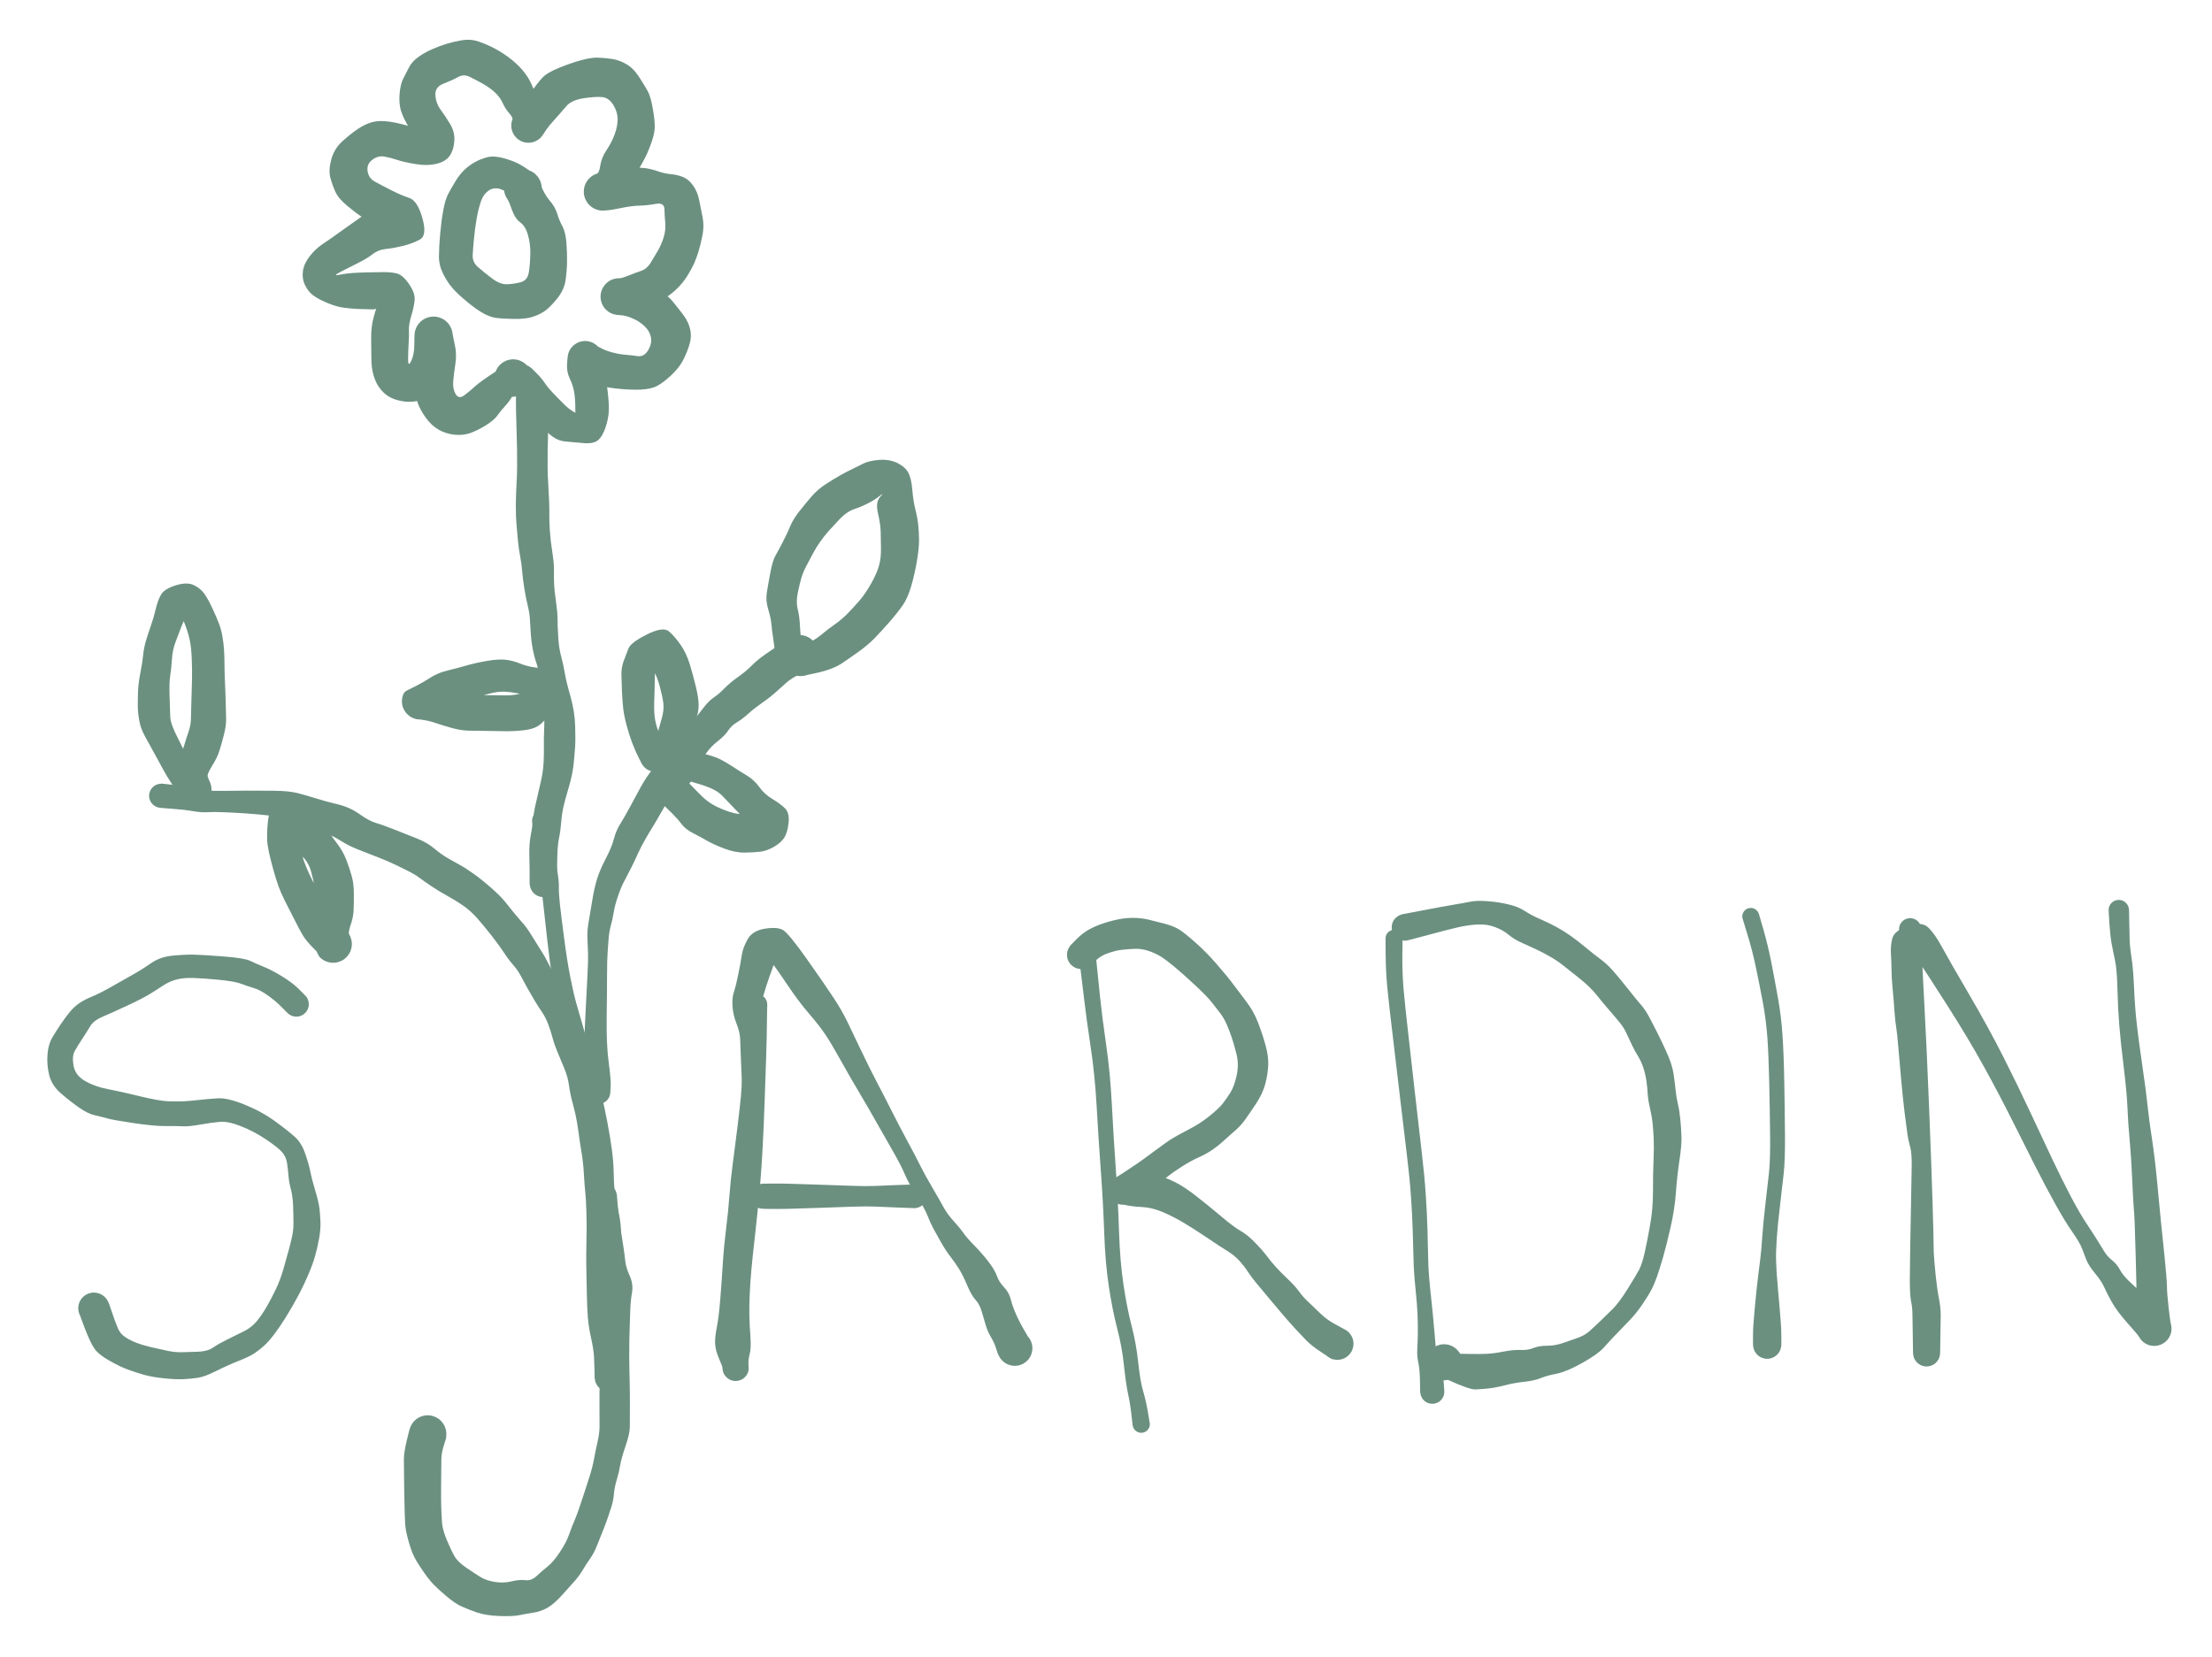 <svg version="1.1" xmlns="http://www.w3.org/2000/svg" viewBox="0 0 403.046 302" width="403.046" height="302">
  <!-- svg-source:excalidraw -->
  
  <defs>
    <style class="style-fonts">
      @font-face {
        font-family: "Virgil";
        src: url("https://excalidraw.com/Virgil.woff2");
      }
      @font-face {
        font-family: "Cascadia";
        src: url("https://excalidraw.com/Cascadia.woff2");
      }
    </style>
  </defs>
  <g transform="translate(111 251) rotate(0 0 0)" stroke="none"><path fill="#6b9080" d="M 1.57,-1.57 Q 1.57,-1.57 1.77,-1.27 1.98,-0.98 2.09,-0.64 2.20,-0.29 2.19,0.05 2.18,0.41 2.05,0.75 1.93,1.09 1.70,1.37 1.48,1.65 1.18,1.84 0.87,2.04 0.52,2.12 0.18,2.21 -0.17,2.18 -0.53,2.15 -0.86,2.01 -1.19,1.87 -1.46,1.63 -1.73,1.39 -1.90,1.07 -2.08,0.76 -2.15,0.41 -2.21,0.05 -2.17,-0.29 -2.12,-0.65 -1.96,-0.97 -1.80,-1.29 -1.54,-1.54 -1.29,-1.80 -0.97,-1.96 -0.65,-2.12 -0.29,-2.17 0.06,-2.21 0.41,-2.15 0.76,-2.08 1.07,-1.90 1.39,-1.73 1.63,-1.46 1.87,-1.19 2.01,-0.86 2.15,-0.53 2.18,-0.17 2.21,0.18 2.12,0.52 2.03,0.87 1.84,1.18 1.65,1.48 1.37,1.70 1.09,1.93 0.75,2.05 0.41,2.18 0.05,2.19 -0.30,2.20 -0.64,2.09 -0.98,1.98 -1.27,1.77 -1.57,1.56 -1.57,1.57 -1.57,1.57 -1.73,1.35 -1.90,1.14 -2.01,0.90 -2.12,0.66 -2.16,0.39 -2.21,0.13 -2.20,-0.13 -2.18,-0.40 -2.10,-0.65 -2.02,-0.91 -1.88,-1.14 -1.74,-1.36 -1.55,-1.55 -1.36,-1.74 -1.14,-1.88 -0.91,-2.02 -0.65,-2.10 -0.40,-2.18 -0.13,-2.20 0.13,-2.21 0.39,-2.16 0.66,-2.12 0.90,-2.01 1.14,-1.90 1.35,-1.73 1.57,-1.57 1.57,-1.57 L 1.57,-1.57 Z"></path></g><g transform="translate(111 251) rotate(0 -41 -53)" stroke="none"><path fill="#6b9080" d="M -2.66,0 Q -2.66,0 -2.67,-1.15 -2.69,-2.3 -2.76,-3.69 -2.83,-5.08 -3.30,-7.16 -3.76,-9.25 -3.89,-10.94 -4.01,-12.64 -4.05,-14.30 -4.09,-15.96 -4.12,-17.37 -4.15,-18.78 -4.17,-20.26 -4.20,-21.74 -4.16,-23.94 -4.12,-26.13 -4.11,-27.24 -4.10,-28.35 -4.16,-30.38 -4.22,-32.40 -4.35,-33.66 -4.49,-34.92 -4.61,-37.04 -4.73,-39.16 -5.02,-40.86 -5.31,-42.56 -5.47,-43.81 -5.63,-45.07 -5.88,-46.56 -6.13,-48.06 -6.62,-49.84 -7.12,-51.62 -7.32,-53.18 -7.52,-54.75 -8.26,-56.50 -8.99,-58.25 -9.49,-59.45 -10.00,-60.65 -10.33,-61.92 -10.67,-63.20 -11.14,-64.43 -11.62,-65.66 -12.30,-66.65 -12.98,-67.64 -13.68,-68.82 -14.38,-69.99 -14.98,-71.07 -15.58,-72.15 -16.12,-73.18 -16.67,-74.22 -17.57,-75.25 -18.47,-76.29 -19.16,-77.38 -19.85,-78.46 -21.42,-80.48 -23.00,-82.51 -24.16,-83.79 -25.32,-85.07 -26.64,-85.99 -27.96,-86.90 -29.51,-87.75 -31.05,-88.60 -32.36,-89.48 -33.68,-90.37 -34.61,-91.06 -35.54,-91.74 -36.71,-92.31 -37.87,-92.87 -38.88,-93.38 -39.89,-93.88 -41.74,-94.62 -43.59,-95.35 -45.50,-96.09 -47.42,-96.83 -48.85,-97.74 -50.28,-98.66 -51.68,-99.13 -53.09,-99.61 -55.09,-100.60 -57.09,-101.59 -58.30,-101.86 -59.51,-102.13 -61.89,-102.38 -64.27,-102.64 -66.21,-102.77 -68.15,-102.90 -70.11,-102.98 -72.08,-103.06 -73.22,-102.99 -74.35,-102.92 -75.91,-103.19 -77.47,-103.46 -79.60,-103.61 -81.73,-103.76 -82.08,-103.83 -82.43,-103.91 -82.74,-104.09 -83.05,-104.27 -83.29,-104.54 -83.53,-104.81 -83.66,-105.14 -83.80,-105.47 -83.83,-105.83 -83.85,-106.19 -83.76,-106.54 -83.67,-106.88 -83.47,-107.18 -83.27,-107.48 -82.99,-107.71 -82.71,-107.93 -82.37,-108.05 -82.03,-108.17 -81.67,-108.17 -81.31,-108.18 -80.97,-108.07 -80.63,-107.96 -80.34,-107.74 -80.05,-107.53 -79.84,-107.24 -79.64,-106.94 -79.54,-106.60 -79.44,-106.25 -79.45,-105.89 -79.47,-105.53 -79.59,-105.20 -79.72,-104.86 -79.95,-104.59 -80.18,-104.31 -80.48,-104.12 -80.79,-103.93 -81.14,-103.85 -81.49,-103.77 -81.85,-103.80 -82.20,-103.83 -82.53,-103.98 -82.86,-104.13 -83.12,-104.37 -83.39,-104.61 -83.56,-104.93 -83.73,-105.24 -83.80,-105.60 -83.86,-105.95 -83.81,-106.30 -83.75,-106.66 -83.59,-106.98 -83.43,-107.30 -83.17,-107.55 -82.91,-107.80 -82.59,-107.96 -82.26,-108.11 -81.91,-108.16 -81.55,-108.20 -81.55,-108.20 -81.55,-108.20 -79.05,-107.93 -76.55,-107.66 -75.42,-107.35 -74.29,-107.03 -73.16,-106.94 -72.03,-106.85 -70.03,-106.88 -68.02,-106.91 -66.03,-106.92 -64.03,-106.93 -61.21,-106.90 -58.38,-106.88 -56.82,-106.48 -55.25,-106.08 -53.43,-105.51 -51.62,-104.93 -49.44,-104.42 -47.27,-103.90 -45.51,-102.65 -43.74,-101.40 -42.63,-101.08 -41.52,-100.76 -39.04,-99.79 -36.57,-98.82 -34.86,-98.13 -33.15,-97.44 -31.87,-96.37 -30.59,-95.29 -29.39,-94.60 -28.18,-93.90 -27.18,-93.36 -26.19,-92.83 -24.65,-91.73 -23.12,-90.63 -21.45,-89.15 -19.78,-87.67 -19.08,-86.80 -18.37,-85.93 -17.54,-84.89 -16.71,-83.85 -15.87,-82.93 -15.02,-82.00 -13.98,-80.28 -12.94,-78.57 -12.35,-77.67 -11.76,-76.77 -11.26,-75.77 -10.75,-74.77 -10.22,-73.77 -9.69,-72.77 -9.10,-71.76 -8.51,-70.76 -7.49,-69.31 -6.48,-67.87 -5.69,-65.68 -4.91,-63.48 -4.31,-61.81 -3.71,-60.14 -3.29,-59.00 -2.87,-57.86 -2.36,-55.66 -1.84,-53.45 -1.35,-51.31 -0.85,-49.17 -0.34,-46.52 0.17,-43.88 0.48,-41.57 0.79,-39.26 0.82,-37.36 0.85,-35.46 0.96,-34.28 1.07,-33.09 1.58,-30.73 2.10,-28.36 2.11,-27.25 2.12,-26.13 2.16,-24.87 2.19,-23.61 2.19,-21.83 2.19,-20.06 2.16,-18.60 2.14,-17.15 2.11,-15.89 2.07,-14.63 2.08,-12.93 2.08,-11.22 2.14,-10.00 2.20,-8.77 2.52,-6.93 2.83,-5.08 2.76,-3.69 2.69,-2.3 2.67,-1.15 2.66,0 2.62,0.31 2.58,0.63 2.47,0.93 2.35,1.23 2.17,1.50 1.99,1.76 1.75,1.97 1.51,2.19 1.22,2.34 0.94,2.48 0.63,2.56 0.32,2.64 -0.00,2.64 -0.32,2.64 -0.63,2.56 -0.94,2.48 -1.22,2.34 -1.51,2.19 -1.75,1.97 -1.99,1.76 -2.17,1.50 -2.35,1.23 -2.47,0.93 -2.58,0.63 -2.62,0.31 -2.66,-0.00 -2.66,-0.00 L -2.66,0 Z"></path></g><g transform="translate(105 190) rotate(0 -3 -20.5)" stroke="none"><path fill="#6b9080" d="M -1.94,0.48 Q -1.94,0.48 -2.43,-1.83 -2.91,-4.15 -3.38,-6.30 -3.84,-8.44 -4.32,-11.43 -4.80,-14.41 -5.27,-18.57 -5.75,-22.73 -5.96,-24.78 -6.16,-26.83 -6.37,-27.99 -6.58,-29.15 -6.93,-30.69 -7.28,-32.22 -7.68,-36.28 -8.08,-40.34 -8.04,-40.68 -7.99,-41.01 -7.84,-41.32 -7.69,-41.62 -7.45,-41.86 -7.20,-42.10 -6.90,-42.26 -6.59,-42.41 -6.26,-42.45 -5.92,-42.50 -5.59,-42.43 -5.25,-42.37 -4.96,-42.20 -4.66,-42.03 -4.43,-41.78 -4.21,-41.53 -4.07,-41.21 -3.94,-40.90 -3.91,-40.56 -3.88,-40.22 -3.97,-39.89 -4.05,-39.56 -4.23,-39.28 -4.42,-38.99 -4.68,-38.78 -4.95,-38.56 -5.27,-38.45 -5.58,-38.33 -5.93,-38.32 -6.27,-38.31 -6.59,-38.41 -6.92,-38.51 -7.19,-38.71 -7.47,-38.91 -7.67,-39.19 -7.86,-39.46 -7.96,-39.79 -8.06,-40.11 -8.05,-40.45 -8.04,-40.79 -7.93,-41.11 -7.81,-41.43 -7.60,-41.70 -7.38,-41.96 -7.10,-42.15 -6.81,-42.33 -6.48,-42.41 -6.15,-42.49 -5.81,-42.46 -5.47,-42.44 -5.16,-42.30 -4.84,-42.17 -4.59,-41.94 -4.34,-41.71 -4.17,-41.42 -4.00,-41.12 -3.94,-40.78 -3.88,-40.45 -3.88,-40.45 -3.88,-40.45 -3.81,-36.69 -3.74,-32.92 -3.44,-31.18 -3.14,-29.43 -3.17,-28.28 -3.19,-27.14 -2.97,-25.12 -2.75,-23.10 -2.21,-19.03 -1.68,-14.96 -1.12,-12.11 -0.57,-9.26 0.01,-7.15 0.61,-5.04 1.28,-2.76 1.94,-0.48 1.97,-0.24 2.00,-0.00 1.97,0.23 1.95,0.47 1.86,0.70 1.78,0.92 1.64,1.12 1.50,1.32 1.32,1.48 1.14,1.64 0.93,1.76 0.71,1.87 0.48,1.93 0.24,1.99 0.00,1.99 -0.23,1.99 -0.47,1.93 -0.70,1.88 -0.92,1.76 -1.13,1.65 -1.31,1.49 -1.49,1.33 -1.63,1.13 -1.77,0.93 -1.86,0.71 -1.94,0.48 -1.94,0.48 L -1.94,0.48 Z"></path></g><g transform="translate(99 161) rotate(0 0.5 -44.5)" stroke="none"><path fill="#6b9080" d="M -2.50,0 Q -2.50,0 -2.50,-1.43 -2.49,-2.87 -2.55,-5.02 -2.61,-7.17 -2.29,-8.81 -1.96,-10.46 -1.85,-11.76 -1.73,-13.06 -1.34,-14.72 -0.95,-16.37 -0.49,-18.42 -0.02,-20.47 0.05,-22.08 0.13,-23.70 0.10,-24.94 0.07,-26.18 0.17,-28.76 0.26,-31.34 -0.09,-33.56 -0.46,-35.79 -0.69,-37.51 -0.93,-39.24 -1.31,-40.33 -1.69,-41.42 -1.93,-42.71 -2.18,-43.99 -2.28,-45.44 -2.37,-46.89 -2.44,-48.06 -2.50,-49.24 -2.82,-50.53 -3.14,-51.83 -3.45,-53.69 -3.75,-55.55 -3.85,-56.83 -3.94,-58.11 -4.19,-59.43 -4.45,-60.74 -4.61,-62.30 -4.77,-63.85 -4.89,-65.40 -5.02,-66.95 -5.01,-68.94 -4.99,-70.94 -4.89,-72.68 -4.79,-74.42 -4.78,-75.74 -4.77,-77.05 -4.79,-79.12 -4.82,-81.19 -4.88,-82.63 -4.93,-84.06 -4.98,-86.37 -5.02,-88.68 -4.94,-89.16 -4.86,-89.64 -4.63,-90.08 -4.40,-90.51 -4.05,-90.85 -3.69,-91.18 -3.25,-91.39 -2.80,-91.59 -2.32,-91.65 -1.83,-91.70 -1.35,-91.59 -0.88,-91.49 -0.46,-91.24 -0.04,-90.98 0.27,-90.61 0.59,-90.24 0.77,-89.78 0.95,-89.33 0.98,-88.84 1.00,-88.35 0.87,-87.88 0.74,-87.41 0.47,-87.00 0.19,-86.60 -0.19,-86.30 -0.58,-86.01 -1.04,-85.85 -1.51,-85.69 -2.00,-85.69 -2.48,-85.69 -2.95,-85.85 -3.41,-86.01 -3.80,-86.30 -4.19,-86.60 -4.47,-87.00 -4.74,-87.41 -4.87,-87.88 -5.00,-88.35 -4.98,-88.84 -4.95,-89.33 -4.77,-89.78 -4.59,-90.24 -4.27,-90.61 -3.95,-90.98 -3.53,-91.24 -3.11,-91.49 -2.64,-91.59 -2.16,-91.70 -1.67,-91.65 -1.18,-91.59 -0.74,-91.39 -0.30,-91.18 0.05,-90.84 0.40,-90.51 0.63,-90.08 0.86,-89.64 0.94,-89.16 1.02,-88.68 1.02,-88.68 1.02,-88.68 0.98,-86.37 0.93,-84.06 0.88,-82.63 0.82,-81.19 0.79,-79.12 0.77,-77.05 0.78,-75.74 0.79,-74.43 0.90,-72.69 1.01,-70.95 1.06,-69.59 1.11,-68.22 1.09,-67.10 1.08,-65.97 1.19,-64.25 1.30,-62.52 1.64,-60.37 1.97,-58.21 1.94,-57.05 1.91,-55.90 1.96,-54.69 2.00,-53.49 2.30,-51.43 2.59,-49.37 2.59,-48.26 2.58,-47.15 2.71,-44.98 2.84,-42.82 3.25,-41.37 3.65,-39.93 3.90,-38.39 4.15,-36.85 4.94,-34.11 5.72,-31.36 5.80,-28.72 5.88,-26.07 5.78,-24.71 5.67,-23.35 5.57,-22.24 5.47,-21.13 5.23,-19.90 4.99,-18.67 4.47,-16.96 3.95,-15.24 3.66,-13.94 3.37,-12.63 3.24,-11.02 3.11,-9.42 2.86,-8.28 2.61,-7.14 2.55,-5.01 2.49,-2.87 2.50,-1.43 2.50,0 2.46,0.29 2.43,0.59 2.32,0.88 2.21,1.16 2.04,1.41 1.87,1.66 1.64,1.86 1.42,2.06 1.15,2.20 0.88,2.34 0.59,2.41 0.30,2.48 -0.00,2.48 -0.30,2.48 -0.59,2.41 -0.88,2.34 -1.15,2.20 -1.42,2.06 -1.64,1.86 -1.87,1.66 -2.04,1.41 -2.21,1.16 -2.32,0.88 -2.43,0.59 -2.46,0.29 -2.50,-0.00 -2.50,-0.00 L -2.50,0 Z"></path></g><g transform="translate(109 199) rotate(0 18 -40)" stroke="none"><path fill="#6b9080" d="M -2.22,0 Q -2.22,0 -2.27,-1.14 -2.33,-2.29 -2.48,-5.28 -2.63,-8.26 -2.36,-13.43 -2.10,-18.60 -1.96,-21.31 -1.81,-24.02 -1.86,-25.46 -1.90,-26.90 -1.97,-28.08 -2.03,-29.27 -1.77,-30.84 -1.50,-32.42 -1.11,-34.77 -0.73,-37.13 -0.23,-38.75 0.25,-40.37 1.38,-42.54 2.50,-44.70 2.87,-46.16 3.24,-47.62 4.07,-48.95 4.90,-50.28 5.85,-52.06 6.80,-53.84 7.78,-55.63 8.76,-57.42 10.09,-59.05 11.42,-60.68 12.19,-61.85 12.96,-63.02 13.81,-63.91 14.67,-64.81 16.27,-66.55 17.88,-68.29 18.98,-69.76 20.08,-71.24 21.02,-71.87 21.96,-72.49 22.99,-73.55 24.03,-74.61 25.50,-75.65 26.97,-76.69 27.95,-77.69 28.92,-78.69 30.52,-79.81 32.13,-80.93 33.80,-82.01 35.47,-83.10 36.01,-83.21 36.56,-83.32 37.11,-83.25 37.66,-83.18 38.17,-82.93 38.67,-82.69 39.06,-82.30 39.46,-81.91 39.71,-81.42 39.97,-80.92 40.05,-80.37 40.13,-79.82 40.03,-79.27 39.93,-78.72 39.66,-78.24 39.39,-77.75 38.98,-77.37 38.57,-77.00 38.06,-76.77 37.55,-76.55 37.00,-76.50 36.44,-76.45 35.90,-76.58 35.36,-76.71 34.89,-77.00 34.42,-77.30 34.06,-77.73 33.71,-78.16 33.51,-78.68 33.32,-79.20 33.29,-79.75 33.27,-80.31 33.43,-80.84 33.59,-81.38 33.91,-81.83 34.23,-82.29 34.68,-82.62 35.13,-82.94 35.66,-83.11 36.19,-83.28 36.75,-83.27 37.30,-83.26 37.83,-83.08 38.35,-82.89 38.79,-82.54 39.23,-82.20 39.53,-81.73 39.83,-81.27 39.97,-80.73 40.11,-80.19 40.07,-79.64 40.03,-79.08 39.82,-78.57 39.60,-78.05 39.24,-77.64 38.87,-77.22 38.39,-76.94 37.90,-76.66 37.90,-76.66 37.91,-76.66 36.60,-76.06 35.29,-75.46 34.34,-74.64 33.39,-73.81 32.37,-72.88 31.35,-71.95 29.92,-70.96 28.50,-69.97 27.37,-68.96 26.24,-67.94 25.27,-67.37 24.30,-66.80 23.69,-65.88 23.09,-64.96 21.80,-63.95 20.51,-62.94 19.75,-61.83 18.99,-60.72 17.83,-59.47 16.66,-58.22 15.60,-57.14 14.53,-56.07 13.89,-55.02 13.25,-53.98 12.44,-52.62 11.63,-51.26 11.06,-50.24 10.49,-49.21 9.84,-48.17 9.18,-47.12 8.47,-45.86 7.75,-44.60 7.25,-43.48 6.75,-42.35 6.04,-40.92 5.32,-39.48 4.75,-38.43 4.18,-37.39 3.61,-35.71 3.03,-34.04 2.83,-32.78 2.63,-31.53 2.31,-30.37 2.00,-29.21 1.90,-28.02 1.81,-26.82 1.71,-25.38 1.61,-23.93 1.61,-21.20 1.61,-18.48 1.54,-13.56 1.48,-8.64 1.90,-5.47 2.33,-2.30 2.27,-1.15 2.22,0 2.19,0.26 2.16,0.53 2.06,0.78 1.97,1.03 1.81,1.25 1.66,1.47 1.46,1.65 1.26,1.83 1.02,1.95 0.78,2.08 0.52,2.14 0.26,2.21 -0.00,2.21 -0.26,2.21 -0.52,2.14 -0.78,2.08 -1.02,1.95 -1.26,1.83 -1.46,1.65 -1.66,1.47 -1.81,1.25 -1.97,1.03 -2.06,0.78 -2.16,0.53 -2.19,0.26 -2.22,-0.00 -2.22,-0.00 L -2.22,0 Z"></path></g><g transform="translate(110 218) rotate(0 -15 37)" stroke="none"><path fill="#6b9080" d="M 2.39,-0.34 Q 2.39,-0.34 2.56,1.68 2.73,3.71 3.04,5.67 3.35,7.63 3.58,9.13 3.81,10.63 3.93,11.81 4.05,12.98 4.74,14.50 5.42,16.02 5.16,17.52 4.90,19.02 4.85,20.56 4.80,22.10 4.75,23.49 4.71,24.88 4.67,26.35 4.64,27.82 4.65,29.02 4.66,30.22 4.68,31.31 4.70,32.39 4.74,34.32 4.78,36.25 4.77,38.52 4.76,40.80 4.76,42.02 4.76,43.24 3.98,45.52 3.20,47.81 2.99,49.08 2.78,50.35 2.37,51.70 1.96,53.06 1.86,54.23 1.77,55.40 1.41,56.57 1.04,57.73 0.63,58.91 0.21,60.09 -0.27,61.28 -0.77,62.46 -1.26,63.74 -1.76,65.02 -2.46,66.01 -3.16,66.99 -3.84,68.14 -4.53,69.28 -5.36,70.20 -6.18,71.11 -7.58,72.67 -8.97,74.22 -10.15,74.93 -11.32,75.64 -12.70,75.86 -14.08,76.07 -15.33,76.33 -16.58,76.59 -19.03,76.49 -21.48,76.40 -23.11,75.84 -24.73,75.28 -25.90,74.75 -27.07,74.22 -28.54,72.98 -30.01,71.74 -30.86,70.89 -31.71,70.04 -32.79,68.50 -33.87,66.96 -34.45,65.86 -35.03,64.76 -35.57,62.82 -36.11,60.89 -36.17,59.76 -36.24,58.64 -36.28,56.87 -36.31,55.09 -36.34,53.95 -36.36,52.80 -36.38,50.98 -36.40,49.16 -36.41,47.99 -36.42,46.81 -35.92,44.66 -35.42,42.50 -35.20,41.99 -34.98,41.47 -34.61,41.06 -34.24,40.64 -33.76,40.36 -33.28,40.09 -32.73,39.98 -32.19,39.87 -31.63,39.94 -31.08,40.02 -30.58,40.26 -30.08,40.50 -29.68,40.90 -29.29,41.29 -29.04,41.78 -28.79,42.28 -28.71,42.83 -28.63,43.38 -28.73,43.93 -28.83,44.48 -29.10,44.97 -29.38,45.45 -29.79,45.83 -30.20,46.20 -30.71,46.42 -31.22,46.65 -31.78,46.70 -32.33,46.74 -32.87,46.61 -33.41,46.48 -33.88,46.18 -34.36,45.89 -34.71,45.46 -35.06,45.02 -35.25,44.50 -35.45,43.98 -35.47,43.42 -35.49,42.87 -35.32,42.33 -35.16,41.80 -34.84,41.35 -34.52,40.89 -34.07,40.56 -33.62,40.24 -33.09,40.07 -32.56,39.90 -32.00,39.92 -31.44,39.93 -30.92,40.12 -30.39,40.31 -29.96,40.65 -29.52,41.00 -29.22,41.47 -28.92,41.93 -28.78,42.47 -28.64,43.01 -28.68,43.57 -28.73,44.12 -28.73,44.12 -28.73,44.12 -29.15,45.47 -29.57,46.81 -29.58,47.99 -29.59,49.16 -29.61,50.97 -29.62,52.78 -29.63,53.88 -29.65,54.98 -29.60,56.59 -29.56,58.19 -29.46,59.49 -29.36,60.79 -28.59,62.64 -27.82,64.48 -27.21,65.56 -26.61,66.63 -25.01,67.71 -23.40,68.80 -22.43,69.40 -21.46,70.01 -19.84,70.28 -18.23,70.54 -16.79,70.18 -15.36,69.82 -14.27,69.96 -13.19,70.11 -12.19,69.18 -11.19,68.24 -10.16,67.42 -9.14,66.60 -7.97,64.82 -6.79,63.04 -6.32,61.67 -5.84,60.29 -5.40,59.29 -4.97,58.29 -4.54,57.04 -4.11,55.78 -3.70,54.54 -3.30,53.29 -2.68,51.39 -2.06,49.49 -1.78,47.96 -1.50,46.42 -1.13,44.80 -0.76,43.18 -0.76,41.99 -0.76,40.80 -0.77,38.52 -0.78,36.25 -0.74,34.32 -0.70,32.38 -0.67,31.29 -0.65,30.21 -0.63,29.00 -0.61,27.79 -0.63,26.30 -0.65,24.80 -0.56,22.49 -0.47,20.18 -0.01,18.04 0.44,15.89 0.08,14.70 -0.27,13.52 -0.30,12.33 -0.32,11.14 -0.44,9.78 -0.56,8.43 -1.07,6.38 -1.58,4.33 -1.98,2.33 -2.39,0.34 -2.39,0.05 -2.40,-0.24 -2.34,-0.52 -2.27,-0.80 -2.14,-1.07 -2.01,-1.33 -1.82,-1.55 -1.64,-1.77 -1.40,-1.94 -1.16,-2.11 -0.89,-2.22 -0.62,-2.33 -0.33,-2.37 -0.05,-2.41 0.23,-2.38 0.52,-2.35 0.80,-2.26 1.07,-2.16 1.32,-2.00 1.56,-1.84 1.76,-1.62 1.96,-1.41 2.10,-1.15 2.24,-0.90 2.31,-0.62 2.39,-0.34 2.39,-0.34 L 2.39,-0.34 Z"></path></g><g transform="translate(54 183) rotate(0 -21 29.5)" stroke="none"><path fill="#6b9080" d="M -1.61,1.61 Q -1.61,1.61 -2.75,0.46 -3.89,-0.69 -5.30,-1.67 -6.71,-2.65 -7.78,-2.95 -8.85,-3.26 -10.05,-3.72 -11.25,-4.18 -14.22,-4.46 -17.19,-4.74 -18.86,-4.78 -20.54,-4.83 -21.80,-4.51 -23.06,-4.20 -24.31,-3.38 -25.57,-2.55 -26.81,-1.79 -28.04,-1.03 -30.97,0.33 -33.90,1.69 -35.43,2.34 -36.97,3.00 -37.60,4.07 -38.23,5.14 -39.03,6.34 -39.82,7.54 -40.36,8.49 -40.91,9.43 -40.60,11.20 -40.29,12.97 -38.48,14.01 -36.67,15.04 -34.37,15.47 -32.08,15.90 -28.54,16.77 -25.00,17.63 -23.35,17.69 -21.71,17.75 -20.64,17.70 -19.57,17.65 -17.84,17.46 -16.12,17.26 -14.32,17.15 -12.52,17.04 -9.40,18.31 -6.28,19.58 -3.83,21.37 -1.39,23.16 -0.21,24.24 0.96,25.31 1.62,27.25 2.28,29.18 2.55,30.52 2.81,31.86 3.45,33.99 4.08,36.11 4.21,37.22 4.34,38.33 4.39,39.69 4.44,41.04 4.14,42.71 3.84,44.38 3.40,45.93 2.96,47.49 2.04,49.59 1.13,51.69 0.12,53.52 -0.87,55.35 -1.89,56.99 -2.90,58.64 -3.93,60.01 -4.97,61.39 -5.80,62.17 -6.64,62.94 -7.59,63.58 -8.54,64.22 -10.49,64.99 -12.45,65.76 -14.59,66.83 -16.73,67.90 -17.94,68.08 -19.14,68.26 -20.55,68.33 -21.95,68.40 -24.16,68.17 -26.37,67.94 -27.86,67.51 -29.36,67.07 -30.71,66.58 -32.07,66.09 -34.05,64.97 -36.03,63.85 -36.77,62.80 -37.51,61.76 -38.60,58.94 -39.69,56.11 -39.73,55.65 -39.77,55.18 -39.66,54.73 -39.55,54.27 -39.30,53.88 -39.05,53.48 -38.69,53.19 -38.33,52.90 -37.89,52.73 -37.45,52.57 -36.98,52.55 -36.52,52.54 -36.07,52.67 -35.62,52.81 -35.24,53.08 -34.86,53.35 -34.58,53.73 -34.31,54.11 -34.17,54.55 -34.03,55.00 -34.04,55.47 -34.05,55.93 -34.21,56.37 -34.37,56.81 -34.66,57.18 -34.95,57.54 -35.34,57.80 -35.74,58.05 -36.19,58.17 -36.64,58.28 -37.11,58.24 -37.58,58.21 -38.01,58.03 -38.44,57.84 -38.78,57.53 -39.13,57.22 -39.37,56.82 -39.60,56.41 -39.69,55.95 -39.78,55.49 -39.72,55.03 -39.66,54.57 -39.45,54.15 -39.25,53.73 -38.92,53.40 -38.59,53.06 -38.17,52.86 -37.75,52.65 -37.29,52.58 -36.83,52.52 -36.37,52.60 -35.91,52.69 -35.50,52.92 -35.09,53.14 -34.78,53.49 -34.46,53.84 -34.28,54.26 -34.09,54.69 -34.09,54.69 -34.09,54.69 -33.53,56.34 -32.97,57.99 -32.53,59.04 -32.09,60.08 -31.18,60.67 -30.27,61.26 -29.17,61.69 -28.06,62.12 -26.46,62.50 -24.86,62.87 -23.49,63.16 -22.13,63.45 -20.89,63.42 -19.65,63.40 -17.92,63.33 -16.19,63.27 -15.19,62.58 -14.19,61.89 -12.53,61.07 -10.87,60.25 -9.50,59.57 -8.12,58.88 -7.20,57.75 -6.27,56.62 -5.37,55.06 -4.48,53.50 -3.70,51.86 -2.92,50.21 -2.34,48.20 -1.76,46.18 -1.39,44.80 -1.02,43.43 -0.77,42.28 -0.52,41.12 -0.53,39.88 -0.53,38.65 -0.59,36.85 -0.65,35.06 -0.99,33.76 -1.34,32.47 -1.43,31.33 -1.52,30.19 -1.69,28.99 -1.86,27.79 -2.64,26.92 -3.42,26.05 -5.59,24.60 -7.75,23.16 -10.08,22.24 -12.40,21.31 -13.94,21.44 -15.47,21.57 -17.53,21.94 -19.60,22.31 -20.68,22.25 -21.75,22.18 -23.82,22.21 -25.88,22.23 -29.70,21.66 -33.52,21.09 -34.57,20.78 -35.63,20.48 -36.80,20.22 -37.97,19.97 -39.62,18.82 -41.27,17.66 -42.92,16.23 -44.57,14.80 -45.03,12.94 -45.49,11.08 -45.35,9.21 -45.21,7.34 -44.49,6.11 -43.77,4.89 -42.95,3.67 -42.12,2.46 -41.34,1.49 -40.55,0.51 -39.60,-0.15 -38.64,-0.82 -37.22,-1.40 -35.79,-1.97 -33.11,-3.51 -30.42,-5.05 -29.27,-5.69 -28.13,-6.34 -26.47,-7.48 -24.82,-8.62 -22.63,-8.84 -20.45,-9.06 -18.75,-9.03 -17.05,-9.00 -13.24,-8.70 -9.44,-8.40 -8.41,-7.90 -7.38,-7.40 -5.91,-6.80 -4.44,-6.20 -2.57,-5.05 -0.70,-3.90 0.45,-2.76 1.61,-1.61 1.79,-1.40 1.96,-1.18 2.07,-0.93 2.18,-0.68 2.23,-0.40 2.28,-0.13 2.26,0.13 2.25,0.41 2.17,0.67 2.08,0.94 1.94,1.17 1.80,1.41 1.60,1.60 1.41,1.80 1.17,1.94 0.94,2.08 0.67,2.17 0.41,2.25 0.13,2.26 -0.13,2.28 -0.41,2.23 -0.68,2.18 -0.93,2.07 -1.18,1.96 -1.40,1.78 -1.61,1.61 -1.61,1.61 L -1.61,1.61 Z"></path></g><g transform="translate(138 183) rotate(0 21 27.5)" stroke="none"><path fill="#6b9080" d="M 1.80,0 Q 1.80,0 1.76,2.01 1.72,4.02 1.70,6.03 1.67,8.03 1.33,17.53 1.00,27.03 0.55,32.25 0.10,37.46 -0.38,41.69 -0.87,45.93 -1.08,48.27 -1.29,50.61 -1.39,52.74 -1.49,54.86 -1.46,56.63 -1.43,58.40 -1.27,60.54 -1.11,62.68 -1.40,63.76 -1.69,64.85 -1.62,65.69 -1.56,66.52 -1.63,66.80 -1.69,67.09 -1.82,67.35 -1.96,67.61 -2.15,67.83 -2.34,68.05 -2.57,68.22 -2.81,68.39 -3.08,68.49 -3.35,68.60 -3.64,68.64 -3.93,68.68 -4.22,68.65 -4.51,68.62 -4.78,68.52 -5.05,68.42 -5.30,68.25 -5.54,68.09 -5.73,67.88 -5.93,67.66 -6.07,67.41 -6.21,67.15 -6.28,66.87 -6.35,66.59 -6.36,66.30 -6.36,66.01 -6.98,64.60 -7.60,63.19 -7.69,62.00 -7.78,60.82 -7.40,58.92 -7.02,57.02 -6.75,53.62 -6.48,50.22 -6.30,47.28 -6.12,44.34 -5.71,41.00 -5.29,37.66 -5.09,34.88 -4.89,32.10 -4.49,29.12 -4.09,26.14 -3.62,22.31 -3.15,18.49 -2.98,16.58 -2.82,14.68 -2.85,13.59 -2.88,12.50 -2.99,10.20 -3.10,7.90 -3.13,6.54 -3.15,5.17 -3.78,3.59 -4.42,2.01 -4.53,0.41 -4.64,-1.18 -4.26,-2.29 -3.89,-3.39 -3.47,-5.49 -3.04,-7.58 -2.84,-8.94 -2.64,-10.29 -1.77,-11.84 -0.89,-13.40 1.36,-13.76 3.63,-14.12 4.66,-13.52 5.69,-12.93 8.97,-8.29 12.25,-3.65 13.81,-1.28 15.37,1.08 16.37,3.14 17.37,5.20 18.87,8.37 20.38,11.54 21.82,14.30 23.27,17.06 24.46,19.43 25.64,21.79 27.26,24.80 28.89,27.80 29.67,29.40 30.46,31.00 31.82,33.32 33.19,35.65 33.92,36.99 34.66,38.32 35.76,39.52 36.86,40.72 37.51,41.65 38.16,42.58 39.53,43.97 40.90,45.37 42.06,46.86 43.23,48.36 43.63,49.49 44.03,50.62 44.94,51.57 45.86,52.52 46.18,53.82 46.51,55.12 47.19,56.65 47.88,58.18 48.95,59.97 50.02,61.75 50.09,62.27 50.15,62.80 50.05,63.31 49.95,63.83 49.69,64.29 49.43,64.74 49.03,65.09 48.64,65.44 48.15,65.65 47.67,65.85 47.15,65.89 46.62,65.93 46.11,65.80 45.60,65.67 45.16,65.38 44.72,65.10 44.39,64.69 44.06,64.27 43.88,63.78 43.71,63.28 43.69,62.76 43.68,62.23 43.84,61.73 44.00,61.23 44.31,60.80 44.62,60.38 45.05,60.07 45.47,59.77 45.98,59.62 46.48,59.46 47.01,59.48 47.53,59.50 48.03,59.68 48.52,59.87 48.93,60.20 49.34,60.53 49.62,60.98 49.90,61.42 50.02,61.93 50.15,62.44 50.10,62.97 50.05,63.49 49.84,63.98 49.63,64.46 49.28,64.85 48.93,65.24 48.47,65.49 48.01,65.75 47.49,65.85 46.97,65.94 46.45,65.87 45.93,65.79 45.46,65.56 44.99,65.32 44.62,64.95 44.25,64.57 44.02,64.10 43.79,63.63 43.79,63.63 43.79,63.63 43.47,62.65 43.16,61.67 42.55,60.65 41.95,59.64 41.62,58.52 41.29,57.41 40.89,56.03 40.48,54.65 39.75,53.88 39.02,53.10 38.24,51.24 37.45,49.39 36.75,48.25 36.04,47.12 35.18,46.01 34.32,44.90 33.44,43.35 32.56,41.81 32.03,40.81 31.51,39.82 31.01,38.55 30.51,37.28 28.97,34.83 27.43,32.38 26.80,30.85 26.16,29.32 24.44,26.33 22.72,23.34 21.44,21.07 20.17,18.80 18.54,16.06 16.91,13.33 15.24,10.33 13.57,7.33 12.50,5.70 11.43,4.06 9.48,1.80 7.53,-0.44 5.22,-3.90 2.91,-7.35 1.99,-8.33 1.08,-9.31 2.44,-9.35 3.79,-9.38 3.25,-7.94 2.71,-6.49 2.17,-4.94 1.62,-3.38 1.12,-1.64 0.63,0.10 0.56,1.51 0.50,2.91 0.81,3.96 1.13,5.01 1.10,6.48 1.06,7.95 0.98,9.27 0.91,10.60 0.78,11.67 0.65,12.75 0.46,13.86 0.27,14.98 0.07,16.90 -0.12,18.83 -0.52,22.67 -0.91,26.51 -1.20,29.38 -1.49,32.25 -1.55,35.13 -1.61,38.00 -1.82,41.21 -2.03,44.41 -1.95,47.39 -1.87,50.37 -1.84,54.14 -1.81,57.91 -2.03,59.88 -2.26,61.85 -2.77,63.12 -3.29,64.39 -2.43,65.46 -1.56,66.52 -1.63,66.80 -1.69,67.09 -1.82,67.35 -1.96,67.61 -2.15,67.83 -2.34,68.05 -2.57,68.22 -2.81,68.39 -3.08,68.49 -3.35,68.60 -3.64,68.64 -3.93,68.68 -4.22,68.65 -4.51,68.62 -4.78,68.52 -5.05,68.42 -5.30,68.25 -5.54,68.09 -5.73,67.88 -5.93,67.66 -6.07,67.41 -6.21,67.15 -6.28,66.87 -6.35,66.59 -6.36,66.30 -6.36,66.01 -6.29,65.52 -6.21,65.03 -5.54,63.66 -4.86,62.30 -4.66,60.32 -4.45,58.34 -4.36,56.55 -4.26,54.76 -4.19,52.57 -4.12,50.38 -3.94,47.99 -3.76,45.61 -3.32,41.42 -2.89,37.22 -2.52,32.08 -2.15,26.94 -1.91,17.48 -1.67,8.03 -1.70,6.03 -1.72,4.02 -1.76,2.01 -1.80,0 -1.77,-0.21 -1.75,-0.43 -1.67,-0.63 -1.59,-0.83 -1.47,-1.01 -1.34,-1.19 -1.18,-1.34 -1.02,-1.48 -0.83,-1.58 -0.63,-1.68 -0.42,-1.73 -0.21,-1.79 0.00,-1.79 0.21,-1.79 0.42,-1.73 0.63,-1.68 0.83,-1.58 1.02,-1.48 1.18,-1.33 1.34,-1.19 1.47,-1.01 1.59,-0.83 1.67,-0.63 1.75,-0.43 1.77,-0.21 1.80,0.00 1.80,0.00 L 1.80,0 Z"></path></g><g transform="translate(139 218) rotate(0 14 0)" stroke="none"><path fill="#6b9080" d="M 0,-2.30 Q 0,-2.30 1.43,-2.31 2.87,-2.33 4.63,-2.29 6.39,-2.24 10.02,-2.12 13.64,-2.00 16.33,-1.90 19.02,-1.81 20.45,-1.88 21.88,-1.94 24.77,-2.06 27.66,-2.17 28.01,-2.12 28.36,-2.06 28.67,-1.90 28.98,-1.73 29.22,-1.47 29.47,-1.22 29.61,-0.90 29.76,-0.58 29.80,-0.23 29.84,0.11 29.76,0.46 29.69,0.80 29.50,1.10 29.32,1.41 29.05,1.63 28.79,1.86 28.46,1.99 28.13,2.12 27.78,2.14 27.43,2.16 27.09,2.07 26.75,1.97 26.45,1.77 26.16,1.58 25.95,1.30 25.74,1.02 25.62,0.68 25.51,0.35 25.51,-0.00 25.51,-0.35 25.62,-0.68 25.74,-1.02 25.95,-1.30 26.16,-1.58 26.46,-1.78 26.75,-1.97 27.09,-2.07 27.43,-2.16 27.78,-2.14 28.13,-2.12 28.46,-1.99 28.79,-1.86 29.05,-1.63 29.32,-1.41 29.50,-1.10 29.69,-0.80 29.76,-0.46 29.84,-0.11 29.80,0.23 29.76,0.58 29.61,0.90 29.47,1.22 29.22,1.47 28.98,1.73 28.67,1.90 28.36,2.06 28.01,2.12 27.66,2.17 27.66,2.17 27.66,2.17 24.77,2.06 21.88,1.94 20.45,1.88 19.02,1.81 16.33,1.90 13.64,2.00 10.02,2.12 6.39,2.24 4.63,2.29 2.87,2.33 1.43,2.31 0,2.30 -0.27,2.26 -0.55,2.23 -0.81,2.13 -1.07,2.03 -1.29,1.88 -1.52,1.72 -1.71,1.51 -1.89,1.30 -2.02,1.06 -2.15,0.81 -2.22,0.54 -2.28,0.27 -2.28,-0.00 -2.28,-0.27 -2.22,-0.54 -2.15,-0.81 -2.02,-1.06 -1.89,-1.30 -1.71,-1.51 -1.52,-1.72 -1.29,-1.88 -1.07,-2.03 -0.81,-2.13 -0.55,-2.23 -0.27,-2.26 0.00,-2.30 0.00,-2.30 L 0,-2.30 Z"></path></g><g transform="translate(198 173) rotate(0 5 43.5)" stroke="none"><path fill="#6b9080" d="M 1.55,-0.17 Q 1.55,-0.17 1.80,2.41 2.06,5.00 2.44,8.69 2.83,12.38 3.55,17.38 4.28,22.37 4.59,28.31 4.90,34.24 5.32,40.18 5.73,46.11 5.90,51.54 6.08,56.96 6.72,61.19 7.36,65.43 8.19,68.63 9.03,71.83 9.40,75.33 9.78,78.82 10.27,80.45 10.76,82.07 11.14,84.22 11.52,86.37 11.51,86.62 11.49,86.88 11.40,87.12 11.30,87.36 11.14,87.55 10.97,87.75 10.75,87.88 10.53,88.01 10.28,88.07 10.03,88.12 9.78,88.10 9.52,88.07 9.29,87.96 9.06,87.85 8.87,87.68 8.68,87.50 8.56,87.28 8.44,87.05 8.40,86.80 8.36,86.54 8.40,86.29 8.44,86.04 8.56,85.81 8.68,85.58 8.87,85.41 9.05,85.23 9.29,85.12 9.52,85.01 9.77,84.99 10.03,84.96 10.28,85.01 10.53,85.07 10.75,85.20 10.97,85.33 11.14,85.53 11.30,85.72 11.40,85.96 11.49,86.20 11.51,86.45 11.52,86.71 11.45,86.96 11.38,87.20 11.24,87.42 11.10,87.63 10.89,87.78 10.69,87.94 10.45,88.02 10.20,88.10 9.95,88.10 9.69,88.10 9.45,88.02 9.20,87.94 9.00,87.79 8.80,87.63 8.65,87.42 8.51,87.21 8.44,86.96 8.37,86.71 8.37,86.71 8.37,86.71 8.15,84.75 7.93,82.79 7.53,80.95 7.14,79.11 6.79,75.80 6.45,72.50 5.58,69.16 4.71,65.83 4.04,61.44 3.38,57.06 3.20,51.68 3.01,46.30 2.58,40.35 2.14,34.39 1.82,28.59 1.49,22.79 0.72,17.74 -0.04,12.70 -0.47,9.02 -0.91,5.34 -1.23,2.75 -1.55,0.17 -1.55,-0.01 -1.54,-0.20 -1.50,-0.38 -1.45,-0.56 -1.36,-0.73 -1.27,-0.90 -1.15,-1.04 -1.02,-1.17 -0.86,-1.28 -0.71,-1.39 -0.53,-1.45 -0.35,-1.52 -0.17,-1.54 0.01,-1.56 0.20,-1.53 0.38,-1.51 0.56,-1.44 0.74,-1.37 0.89,-1.26 1.04,-1.15 1.17,-1.01 1.29,-0.87 1.38,-0.70 1.46,-0.53 1.50,-0.35 1.55,-0.17 1.55,-0.17 L 1.55,-0.17 Z"></path></g><g transform="translate(197 174) rotate(0 23.5 33.5)" stroke="none"><path fill="#6b9080" d="M -1.84,-1.84 Q -1.84,-1.84 -0.98,-2.72 -0.12,-3.60 0.79,-4.22 1.70,-4.83 3.01,-5.36 4.32,-5.89 6.02,-6.30 7.72,-6.72 9.30,-6.73 10.89,-6.74 12.20,-6.43 13.52,-6.12 15.17,-5.68 16.82,-5.23 17.75,-4.68 18.68,-4.13 20.74,-2.31 22.80,-0.50 24.75,1.76 26.71,4.02 27.70,5.36 28.70,6.70 30.05,8.47 31.41,10.24 32.22,12.33 33.02,14.41 33.59,16.47 34.16,18.52 34.08,20.14 34.00,21.75 33.56,23.49 33.11,25.24 31.84,27.16 30.57,29.07 29.82,30.11 29.07,31.15 27.99,32.09 26.90,33.03 26.03,33.84 25.16,34.65 24.04,35.44 22.91,36.23 21.43,36.90 19.95,37.56 18.33,38.60 16.70,39.63 15.63,40.51 14.55,41.38 13.32,42.22 12.09,43.07 10.98,43.76 9.88,44.45 9.64,44.70 9.40,44.94 9.11,45.12 8.82,45.30 8.49,45.41 8.17,45.51 7.83,45.54 7.49,45.56 7.15,45.50 6.81,45.45 6.50,45.31 6.19,45.17 5.91,44.97 5.64,44.76 5.43,44.49 5.21,44.23 5.07,43.92 4.93,43.61 4.86,43.27 4.79,42.94 4.81,42.59 4.83,42.25 4.93,41.93 5.02,41.60 5.20,41.30 5.37,41.01 7.32,40.77 9.28,40.54 11.08,40.24 12.89,39.95 14.23,40.30 15.58,40.65 17.25,41.50 18.92,42.36 21.12,44.09 23.32,45.82 25.59,47.73 27.87,49.65 29.06,50.32 30.25,50.99 31.60,52.36 32.95,53.73 33.84,54.91 34.73,56.08 35.58,57.01 36.43,57.93 37.71,59.15 38.99,60.36 39.68,61.33 40.36,62.30 41.43,63.30 42.49,64.31 43.65,65.42 44.80,66.54 46.28,67.32 47.76,68.10 48.17,68.35 48.59,68.59 48.90,68.95 49.22,69.32 49.40,69.76 49.58,70.21 49.61,70.69 49.64,71.17 49.52,71.63 49.39,72.10 49.13,72.50 48.86,72.90 48.48,73.19 48.10,73.49 47.65,73.65 47.19,73.80 46.71,73.81 46.23,73.81 45.77,73.66 45.32,73.51 44.93,73.23 44.54,72.94 44.27,72.54 44.00,72.15 43.86,71.69 43.73,71.22 43.75,70.74 43.77,70.26 43.95,69.81 44.12,69.36 44.43,69.00 44.74,68.63 45.15,68.37 45.56,68.12 46.03,68.01 46.50,67.91 46.97,67.95 47.45,68.00 47.89,68.20 48.33,68.40 48.68,68.73 49.03,69.05 49.26,69.48 49.49,69.90 49.58,70.37 49.66,70.85 49.58,71.32 49.51,71.80 49.29,72.23 49.07,72.65 48.72,72.99 48.38,73.32 47.94,73.53 47.51,73.73 47.03,73.79 46.55,73.84 46.08,73.75 45.61,73.65 45.61,73.65 45.61,73.65 43.79,72.44 41.97,71.24 41.03,70.28 40.09,69.31 38.87,67.99 37.66,66.66 36.48,65.27 35.31,63.87 34.10,62.44 32.90,61.00 31.95,59.86 31.00,58.73 30.37,57.75 29.74,56.77 28.85,55.78 27.96,54.79 26.60,53.95 25.24,53.12 22.87,51.51 20.49,49.90 18.51,48.73 16.53,47.57 14.66,46.80 12.79,46.04 11.03,45.96 9.27,45.88 7.83,45.55 6.39,45.23 8.14,44.84 9.88,44.45 9.64,44.70 9.40,44.94 9.11,45.12 8.82,45.30 8.49,45.41 8.17,45.51 7.83,45.54 7.49,45.56 7.15,45.50 6.81,45.45 6.50,45.31 6.19,45.17 5.91,44.97 5.64,44.76 5.43,44.49 5.21,44.23 5.07,43.92 4.93,43.61 4.86,43.27 4.79,42.94 4.81,42.59 4.83,42.25 4.93,41.93 5.02,41.60 5.20,41.30 5.37,41.01 5.89,40.79 6.42,40.57 7.80,39.65 9.18,38.72 10.17,38.07 11.15,37.41 13.46,35.68 15.78,33.94 16.80,33.35 17.81,32.75 19.72,31.76 21.63,30.78 23.34,29.41 25.04,28.04 25.72,27.20 26.40,26.35 27.15,25.17 27.90,23.99 28.33,21.97 28.77,19.94 28.29,18.06 27.81,16.18 27.43,15.05 27.05,13.93 26.53,12.71 26.00,11.50 25.32,10.62 24.63,9.75 23.83,8.70 23.02,7.64 20.72,5.50 18.42,3.36 16.90,2.10 15.38,0.85 14.44,0.27 13.50,-0.30 12.22,-0.73 10.93,-1.15 9.69,-1.09 8.45,-1.03 7.37,-0.91 6.30,-0.79 4.93,-0.31 3.57,0.15 2.70,1.00 1.84,1.84 1.59,2.04 1.35,2.23 1.06,2.36 0.77,2.49 0.46,2.55 0.15,2.60 -0.15,2.58 -0.47,2.56 -0.77,2.47 -1.07,2.38 -1.34,2.21 -1.61,2.05 -1.83,1.83 -2.05,1.61 -2.21,1.34 -2.38,1.07 -2.47,0.77 -2.56,0.47 -2.58,0.15 -2.60,-0.15 -2.55,-0.46 -2.49,-0.77 -2.36,-1.06 -2.23,-1.35 -2.04,-1.59 -1.84,-1.84 -1.84,-1.84 L -1.84,-1.84 Z"></path></g><g transform="translate(254 171) rotate(0 3.5 41.5)" stroke="none"><path fill="#6b9080" d="M 1.56,0 Q 1.56,0 1.52,3.16 1.49,6.32 1.75,9.32 2.01,12.32 2.69,18.21 3.36,24.10 3.93,29.20 4.51,34.30 5.03,38.77 5.56,43.23 5.78,46.60 6.01,49.97 6.10,53.14 6.19,56.31 6.23,58.51 6.27,60.72 6.57,63.61 6.86,66.50 7.06,68.35 7.25,70.19 7.38,71.85 7.51,73.52 7.63,74.78 7.75,76.05 8.34,77.69 8.93,79.34 9.06,80.94 9.19,82.54 9.15,82.90 9.11,83.26 8.95,83.58 8.80,83.90 8.55,84.16 8.30,84.42 7.98,84.58 7.66,84.74 7.30,84.79 6.95,84.85 6.60,84.78 6.24,84.72 5.93,84.55 5.61,84.38 5.37,84.11 5.13,83.85 4.98,83.52 4.84,83.19 4.80,82.84 4.77,82.48 4.85,82.13 4.93,81.78 5.12,81.48 5.31,81.17 5.59,80.95 5.87,80.72 6.20,80.59 6.54,80.46 6.89,80.45 7.25,80.43 7.60,80.53 7.94,80.64 8.23,80.84 8.53,81.05 8.74,81.34 8.95,81.62 9.06,81.97 9.17,82.31 9.17,82.66 9.16,83.02 9.04,83.36 8.92,83.70 8.70,83.98 8.48,84.26 8.18,84.46 7.88,84.66 7.53,84.75 7.19,84.84 6.83,84.81 6.47,84.79 6.14,84.65 5.81,84.51 5.54,84.28 5.27,84.04 5.09,83.73 4.91,83.42 4.84,83.07 4.77,82.72 4.77,82.72 4.77,82.72 4.73,80.58 4.69,78.43 4.43,77.31 4.17,76.18 4.24,74.90 4.31,73.63 4.34,72.01 4.36,70.40 4.29,68.59 4.22,66.78 3.91,63.77 3.60,60.77 3.56,58.58 3.51,56.39 3.41,53.27 3.31,50.16 3.08,46.86 2.85,43.56 2.30,39.09 1.76,34.62 1.16,29.52 0.57,24.43 -0.14,18.51 -0.86,12.59 -1.17,9.46 -1.49,6.32 -1.52,3.16 -1.56,0 -1.53,-0.18 -1.51,-0.37 -1.45,-0.54 -1.38,-0.72 -1.27,-0.88 -1.16,-1.03 -1.02,-1.16 -0.88,-1.28 -0.72,-1.37 -0.55,-1.46 -0.37,-1.50 -0.18,-1.55 0.00,-1.55 0.18,-1.55 0.37,-1.50 0.55,-1.46 0.72,-1.37 0.88,-1.28 1.02,-1.16 1.16,-1.03 1.27,-0.88 1.38,-0.72 1.45,-0.54 1.51,-0.37 1.53,-0.18 1.56,0.00 1.56,0.00 L 1.56,0 Z"></path></g><g transform="translate(256 169) rotate(0 24 39)" stroke="none"><path fill="#6b9080" d="M -0.55,-2.38 Q -0.55,-2.38 3.22,-3.10 6.99,-3.82 8.91,-4.14 10.83,-4.46 11.96,-4.69 13.08,-4.92 15.06,-4.77 17.05,-4.62 18.85,-4.19 20.64,-3.76 21.76,-3.03 22.88,-2.30 24.00,-1.80 25.12,-1.29 26.29,-0.75 27.46,-0.20 28.90,0.69 30.34,1.59 31.62,2.61 32.90,3.64 33.74,4.33 34.58,5.02 35.67,5.83 36.76,6.64 37.79,7.78 38.82,8.92 40.56,11.12 42.29,13.32 43.05,14.17 43.81,15.03 44.60,16.53 45.38,18.03 45.94,19.12 46.50,20.21 47.60,22.60 48.69,24.98 48.94,26.71 49.19,28.43 49.32,29.72 49.44,31.01 49.73,32.19 50.01,33.37 50.17,34.99 50.33,36.61 50.38,38.16 50.43,39.71 50.00,42.51 49.58,45.31 49.36,48.37 49.13,51.44 48.40,54.63 47.67,57.83 47.05,60.02 46.42,62.21 45.94,63.58 45.46,64.95 44.96,65.92 44.46,66.90 43.31,68.62 42.17,70.34 40.71,71.83 39.25,73.32 38.14,74.49 37.03,75.66 36.30,76.50 35.58,77.33 33.94,78.39 32.30,79.45 30.51,80.30 28.72,81.15 27.34,81.40 25.97,81.65 24.70,82.15 23.43,82.64 21.73,82.81 20.02,82.98 18.28,83.43 16.53,83.88 15.22,84.02 13.91,84.16 12.84,84.20 11.77,84.25 7.97,82.52 4.17,80.79 4.00,80.28 3.83,79.76 3.84,79.22 3.84,78.68 4.02,78.17 4.20,77.67 4.53,77.24 4.86,76.81 5.31,76.51 5.76,76.21 6.28,76.08 6.80,75.94 7.34,75.97 7.87,76.00 8.37,76.21 8.87,76.41 9.28,76.76 9.69,77.12 9.96,77.58 10.24,78.05 10.35,78.57 10.46,79.10 10.40,79.64 10.33,80.17 10.10,80.66 9.87,81.15 9.50,81.54 9.12,81.92 8.64,82.17 8.16,82.42 7.63,82.50 7.10,82.59 6.57,82.49 6.04,82.40 5.56,82.14 5.09,81.89 4.72,81.49 4.35,81.10 4.13,80.61 3.91,80.12 3.86,79.58 3.80,79.04 3.92,78.52 4.04,77.99 4.33,77.53 4.61,77.07 5.02,76.73 5.44,76.38 5.94,76.19 6.44,75.99 6.98,75.97 7.52,75.94 8.04,76.09 8.56,76.24 9.00,76.55 9.44,76.85 9.77,77.29 10.09,77.72 10.09,77.72 10.09,77.72 10.41,77.71 10.73,77.70 12.18,77.74 13.63,77.77 14.89,77.71 16.15,77.66 17.98,77.30 19.81,76.95 21.07,77.01 22.34,77.08 23.42,76.65 24.51,76.23 25.90,76.24 27.29,76.25 28.73,75.76 30.17,75.28 31.43,74.82 32.69,74.37 33.51,73.67 34.32,72.96 35.48,71.85 36.65,70.74 37.83,69.56 39.01,68.39 40.54,65.93 42.08,63.48 42.64,62.43 43.20,61.38 43.68,59.25 44.16,57.12 44.67,54.20 45.19,51.29 45.19,48.08 45.18,44.87 45.29,42.39 45.39,39.91 45.32,38.50 45.25,37.10 45.13,35.83 45.01,34.55 44.65,32.98 44.28,31.41 44.22,30.29 44.16,29.16 43.98,27.91 43.79,26.66 43.41,25.51 43.02,24.36 42.44,23.44 41.87,22.52 41.34,21.40 40.80,20.28 40.35,19.29 39.91,18.30 39.13,17.35 38.36,16.40 37.22,15.09 36.08,13.79 34.89,12.29 33.70,10.80 31.70,9.22 29.70,7.64 28.69,6.83 27.68,6.03 26.42,5.32 25.17,4.61 24.07,4.08 22.96,3.55 21.44,2.88 19.93,2.22 18.90,1.36 17.88,0.50 16.42,-0.05 14.96,-0.61 13.29,-0.53 11.61,-0.45 9.78,-0.04 7.95,0.37 4.25,1.37 0.55,2.38 0.25,2.41 -0.03,2.44 -0.32,2.40 -0.62,2.36 -0.89,2.25 -1.16,2.14 -1.40,1.97 -1.64,1.80 -1.84,1.58 -2.03,1.35 -2.16,1.09 -2.30,0.83 -2.36,0.54 -2.43,0.25 -2.42,-0.03 -2.42,-0.33 -2.34,-0.61 -2.27,-0.90 -2.13,-1.16 -1.99,-1.42 -1.79,-1.63 -1.59,-1.85 -1.34,-2.01 -1.10,-2.18 -0.82,-2.28 -0.55,-2.38 -0.55,-2.38 L -0.55,-2.38 Z"></path></g><g transform="translate(319 167) rotate(0 2.5 39.5)" stroke="none"><path fill="#6b9080" d="M 1.49,-0.44 Q 1.49,-0.44 2.32,2.43 3.15,5.32 3.80,8.62 4.44,11.93 4.99,15.04 5.55,18.16 5.78,21.57 6.02,24.97 6.11,30.16 6.21,35.35 6.24,39.85 6.28,44.35 6.00,46.91 5.72,49.47 5.32,52.83 4.91,56.19 4.74,58.73 4.57,61.27 4.62,62.65 4.66,64.03 4.74,65.18 4.81,66.32 4.97,68.00 5.13,69.67 5.26,71.32 5.38,72.97 5.48,74.09 5.58,75.20 5.58,76.62 5.59,78.04 5.55,78.35 5.51,78.66 5.40,78.96 5.29,79.25 5.11,79.50 4.94,79.76 4.70,79.97 4.47,80.18 4.19,80.32 3.91,80.47 3.61,80.54 3.31,80.62 2.99,80.62 2.68,80.62 2.38,80.54 2.07,80.47 1.80,80.32 1.52,80.17 1.29,79.97 1.05,79.76 0.88,79.50 0.70,79.25 0.59,78.95 0.48,78.66 0.44,78.35 0.40,78.04 0.47,77.63 0.54,77.21 0.73,76.84 0.93,76.47 1.24,76.18 1.54,75.90 1.92,75.72 2.30,75.54 2.72,75.50 3.14,75.45 3.55,75.54 3.95,75.63 4.31,75.85 4.67,76.07 4.95,76.38 5.22,76.70 5.37,77.09 5.53,77.48 5.55,77.90 5.57,78.32 5.46,78.73 5.35,79.13 5.11,79.48 4.88,79.82 4.54,80.08 4.21,80.33 3.81,80.47 3.41,80.60 2.99,80.60 2.58,80.60 2.18,80.47 1.78,80.33 1.45,80.08 1.11,79.82 0.88,79.48 0.64,79.13 0.53,78.73 0.42,78.32 0.44,77.90 0.46,77.48 0.62,77.09 0.77,76.70 1.05,76.38 1.32,76.06 1.68,75.85 2.04,75.63 2.45,75.54 2.86,75.45 3.27,75.50 3.69,75.54 4.07,75.72 4.45,75.90 4.76,76.18 5.06,76.47 5.26,76.84 5.45,77.21 5.52,77.63 5.59,78.04 5.59,78.04 5.59,78.04 5.55,78.35 5.51,78.66 5.40,78.95 5.29,79.25 5.11,79.50 4.94,79.76 4.70,79.97 4.47,80.18 4.19,80.32 3.91,80.47 3.61,80.54 3.31,80.62 2.99,80.62 2.68,80.62 2.38,80.54 2.07,80.47 1.80,80.32 1.52,80.17 1.29,79.97 1.05,79.76 0.88,79.50 0.70,79.25 0.59,78.95 0.48,78.66 0.44,78.35 0.40,78.04 0.41,76.62 0.41,75.20 0.51,74.08 0.61,72.96 0.74,71.30 0.88,69.64 1.07,67.94 1.27,66.23 1.41,65.05 1.54,63.87 1.73,62.48 1.92,61.10 2.09,58.49 2.27,55.88 2.66,52.53 3.06,49.18 3.32,46.77 3.58,44.37 3.53,39.89 3.48,35.41 3.37,30.29 3.26,25.17 3.02,21.92 2.77,18.66 2.19,15.58 1.61,12.50 0.95,9.34 0.29,6.17 -0.60,3.31 -1.49,0.44 -1.52,0.26 -1.56,0.07 -1.54,-0.11 -1.53,-0.29 -1.47,-0.47 -1.41,-0.65 -1.31,-0.81 -1.21,-0.97 -1.08,-1.10 -0.95,-1.23 -0.78,-1.33 -0.62,-1.43 -0.44,-1.48 -0.26,-1.53 -0.07,-1.54 0.11,-1.55 0.29,-1.52 0.48,-1.48 0.65,-1.40 0.82,-1.32 0.96,-1.21 1.11,-1.09 1.23,-0.94 1.34,-0.79 1.42,-0.62 1.49,-0.44 1.49,-0.44 L 1.49,-0.44 Z"></path></g><g transform="translate(348.046 169.351) rotate(0 22 37)" stroke="none"><path fill="#6b9080" d="M 2.04,0 Q 2.04,0 2.04,1.72 2.03,3.44 2.51,12.17 2.99,20.89 3.45,32.41 3.91,43.92 4.08,49.68 4.26,55.44 4.31,59.33 4.37,63.22 4.43,65.16 4.49,67.10 4.61,68.21 4.74,69.33 4.92,71.40 5.11,73.48 5.24,74.80 5.37,76.11 5.42,76.65 5.48,77.19 5.44,77.49 5.40,77.79 5.30,78.07 5.19,78.35 5.02,78.59 4.85,78.84 4.63,79.04 4.41,79.24 4.14,79.38 3.88,79.52 3.59,79.59 3.30,79.66 3.00,79.66 2.70,79.66 2.41,79.59 2.12,79.52 1.85,79.38 1.59,79.24 1.36,79.04 1.14,78.84 0.97,78.60 0.80,78.35 0.69,78.07 0.59,77.79 0.55,77.50 0.51,77.20 0.50,75.55 0.49,73.89 0.46,72.77 0.42,71.65 0.42,70.32 0.42,68.98 0.17,67.80 -0.07,66.61 -0.06,63.79 -0.04,60.97 0.01,58.10 0.08,55.23 0.15,50.56 0.22,45.89 0.28,43.34 0.33,40.78 -0.01,39.59 -0.36,38.40 -0.56,36.85 -0.76,35.30 -1.02,33.31 -1.28,31.32 -1.65,27.23 -2.02,23.14 -2.19,21.12 -2.35,19.10 -2.53,17.95 -2.71,16.80 -2.82,15.42 -2.92,14.03 -3.01,12.88 -3.10,11.72 -3.24,10.32 -3.38,8.92 -3.39,7.50 -3.40,6.08 -3.50,4.51 -3.60,2.94 -3.23,1.60 -2.86,0.26 -0.42,-0.59 2.01,-1.45 3.18,-0.43 4.35,0.59 5.72,3.09 7.08,5.60 10.68,11.75 14.28,17.91 16.95,23.19 19.62,28.47 21.88,33.32 24.13,38.17 25.93,41.95 27.72,45.73 29.31,48.75 30.91,51.78 32.12,53.59 33.33,55.41 34.02,56.52 34.71,57.64 35.32,58.63 35.92,59.62 36.78,60.30 37.64,60.97 38.21,62.02 38.77,63.07 39.95,64.18 41.13,65.29 42.23,66.32 43.33,67.35 44.24,68.59 45.15,69.83 46.27,70.68 47.39,71.53 47.50,71.90 47.61,72.27 47.62,72.65 47.64,73.03 47.56,73.41 47.48,73.78 47.32,74.13 47.15,74.47 46.91,74.77 46.67,75.06 46.36,75.29 46.06,75.52 45.71,75.67 45.35,75.82 44.98,75.88 44.60,75.94 44.22,75.91 43.84,75.88 43.47,75.76 43.11,75.64 42.79,75.43 42.47,75.23 42.20,74.95 41.94,74.67 41.75,74.34 41.56,74.01 41.18,72.43 40.80,70.84 41.02,68.55 41.23,66.27 41.23,65.04 41.22,63.81 41.10,59.60 40.97,55.38 40.91,53.58 40.84,51.78 40.74,50.72 40.64,49.66 40.47,45.79 40.31,41.92 40.01,38.57 39.70,35.23 39.60,32.58 39.50,29.94 38.92,25.15 38.33,20.36 38.10,17.41 37.86,14.45 37.77,10.87 37.68,7.28 37.32,5.61 36.95,3.93 36.70,2.55 36.45,1.16 36.30,-1.14 36.14,-3.45 36.18,-3.75 36.22,-4.05 36.35,-4.32 36.48,-4.59 36.70,-4.81 36.91,-5.02 37.18,-5.16 37.45,-5.30 37.75,-5.34 38.05,-5.38 38.35,-5.33 38.65,-5.27 38.91,-5.13 39.18,-4.98 39.38,-4.75 39.58,-4.53 39.71,-4.25 39.83,-3.97 39.85,-3.67 39.88,-3.37 39.81,-3.07 39.74,-2.78 39.58,-2.52 39.41,-2.27 39.18,-2.07 38.94,-1.88 38.66,-1.78 38.38,-1.67 38.07,-1.66 37.77,-1.65 37.48,-1.74 37.19,-1.82 36.94,-2.00 36.69,-2.18 36.52,-2.42 36.34,-2.67 36.25,-2.96 36.16,-3.24 36.16,-3.55 36.17,-3.85 36.27,-4.14 36.37,-4.42 36.56,-4.66 36.75,-4.90 37.01,-5.06 37.26,-5.23 37.55,-5.30 37.85,-5.38 38.15,-5.35 38.45,-5.33 38.73,-5.21 39.01,-5.09 39.24,-4.89 39.46,-4.69 39.62,-4.43 39.77,-4.17 39.83,-3.87 39.88,-3.57 39.88,-3.57 39.88,-3.57 39.92,-1.39 39.96,0.78 40.00,2.07 40.04,3.35 40.35,5.27 40.65,7.18 40.80,10.67 40.95,14.16 41.27,17.04 41.58,19.93 42.30,24.81 43.02,29.70 43.27,32.23 43.53,34.75 44.06,38.17 44.59,41.58 45.05,46.52 45.51,51.46 45.69,53.22 45.87,54.98 46.33,59.39 46.78,63.79 46.79,65.02 46.79,66.24 47.09,68.89 47.39,71.53 47.50,71.90 47.61,72.27 47.62,72.65 47.64,73.03 47.56,73.41 47.48,73.78 47.32,74.13 47.15,74.47 46.91,74.77 46.67,75.06 46.36,75.29 46.06,75.52 45.71,75.67 45.35,75.82 44.98,75.88 44.60,75.94 44.22,75.91 43.84,75.88 43.48,75.76 43.11,75.64 42.79,75.43 42.47,75.23 42.20,74.95 41.94,74.67 41.75,74.34 41.56,74.01 41.15,73.53 40.75,73.04 39.88,72.08 39.02,71.13 38.14,70.00 37.27,68.87 36.60,67.66 35.92,66.46 35.39,65.28 34.86,64.10 33.70,62.71 32.54,61.32 32.11,60.24 31.68,59.16 31.29,58.11 30.89,57.07 29.55,55.15 28.21,53.24 26.52,50.19 24.82,47.15 22.92,43.41 21.03,39.67 18.66,34.94 16.30,30.22 13.51,25.15 10.72,20.08 6.89,14.06 3.06,8.04 1.81,6.25 0.57,4.46 -0.32,3.49 -1.22,2.53 0.18,2.78 1.60,3.02 1.50,4.55 1.40,6.08 1.39,7.49 1.38,8.90 1.26,10.28 1.14,11.66 1.08,12.80 1.02,13.94 0.98,15.24 0.94,16.55 0.92,17.68 0.89,18.81 1.10,20.79 1.30,22.78 1.79,26.76 2.28,30.73 2.70,32.85 3.13,34.97 3.17,36.31 3.22,37.64 3.45,39.20 3.68,40.76 3.76,43.31 3.84,45.87 3.95,50.51 4.06,55.16 4.23,57.96 4.41,60.77 4.66,63.19 4.92,65.61 5.25,67.29 5.57,68.96 5.57,70.31 5.57,71.65 5.53,72.77 5.50,73.89 5.49,75.54 5.48,77.19 5.44,77.49 5.40,77.79 5.30,78.07 5.19,78.35 5.02,78.59 4.85,78.84 4.63,79.04 4.41,79.24 4.14,79.38 3.88,79.52 3.59,79.59 3.30,79.66 3.00,79.66 2.70,79.66 2.41,79.59 2.12,79.52 1.85,79.38 1.59,79.24 1.36,79.04 1.14,78.84 0.97,78.60 0.80,78.35 0.69,78.07 0.59,77.79 0.55,77.50 0.51,77.20 0.56,76.66 0.62,76.12 0.74,74.81 0.87,73.49 1.04,71.44 1.20,69.38 1.29,68.27 1.38,67.16 1.36,65.23 1.33,63.30 1.20,59.43 1.07,55.56 0.79,49.82 0.51,44.08 -0.08,32.61 -0.69,21.13 -1.36,12.29 -2.03,3.45 -2.04,1.72 -2.04,0 -2.01,-0.24 -1.98,-0.49 -1.90,-0.72 -1.81,-0.95 -1.67,-1.15 -1.53,-1.35 -1.34,-1.52 -1.16,-1.68 -0.94,-1.80 -0.72,-1.91 -0.48,-1.97 -0.24,-2.03 0.00,-2.03 0.24,-2.03 0.48,-1.97 0.72,-1.91 0.94,-1.80 1.16,-1.68 1.34,-1.52 1.53,-1.35 1.67,-1.15 1.81,-0.95 1.90,-0.72 1.98,-0.49 2.01,-0.24 2.04,0.00 2.04,0.00 L 2.04,0 Z"></path></g><g transform="translate(95 69) rotate(0 -4 -24.5)" stroke="none"><path fill="#6b9080" d="M 1.88,-1.88 Q 1.88,-1.88 2.75,-1.01 3.63,-0.14 4.24,0.76 4.86,1.68 5.90,2.76 6.94,3.85 8.08,4.96 9.22,6.07 11.08,6.80 12.94,7.53 11.38,7.60 9.82,7.68 9.83,5.78 9.84,3.87 9.64,2.58 9.44,1.28 8.83,0.01 8.22,-1.25 8.32,-2.64 8.41,-4.03 8.42,-3.63 8.42,-3.22 8.42,-3.61 8.41,-4.00 8.50,-4.38 8.59,-4.76 8.76,-5.10 8.94,-5.45 9.19,-5.74 9.44,-6.04 9.76,-6.26 10.08,-6.49 10.44,-6.63 10.80,-6.78 11.18,-6.83 11.57,-6.88 11.95,-6.84 12.34,-6.80 12.70,-6.67 13.07,-6.53 13.39,-6.32 13.72,-6.10 13.98,-5.82 14.24,-5.53 14.43,-5.19 14.61,-4.85 14.71,-4.47 14.81,-4.10 14.09,-5.16 13.36,-6.22 14.31,-5.67 15.26,-5.12 16.55,-4.78 17.84,-4.44 18.94,-4.35 20.05,-4.27 21.20,-4.10 22.36,-3.94 23.10,-5.18 23.84,-6.42 23.60,-7.56 23.36,-8.70 22.43,-9.57 21.51,-10.44 20.28,-10.97 19.05,-11.50 18.17,-11.55 17.29,-11.60 16.90,-11.71 16.51,-11.82 16.15,-12.01 15.80,-12.21 15.50,-12.49 15.20,-12.76 14.98,-13.10 14.75,-13.44 14.62,-13.83 14.48,-14.21 14.44,-14.62 14.40,-15.02 14.46,-15.42 14.52,-15.83 14.67,-16.20 14.83,-16.58 15.07,-16.91 15.31,-17.24 15.62,-17.50 15.93,-17.77 16.29,-17.95 16.66,-18.13 17.05,-18.21 17.45,-18.30 17.86,-18.29 18.26,-18.28 19.51,-18.78 20.76,-19.28 21.83,-19.64 22.90,-20.00 23.63,-21.24 24.37,-22.48 24.92,-23.40 25.47,-24.33 25.91,-25.71 26.34,-27.10 26.22,-28.34 26.10,-29.59 26.07,-30.86 26.04,-32.13 24.51,-31.85 22.98,-31.57 21.55,-31.53 20.12,-31.49 18.35,-31.13 16.59,-30.77 16.03,-30.71 15.47,-30.66 15.05,-30.63 14.63,-30.60 14.22,-30.67 13.81,-30.75 13.42,-30.92 13.04,-31.09 12.71,-31.34 12.38,-31.60 12.12,-31.93 11.86,-32.26 11.69,-32.64 11.51,-33.02 11.43,-33.43 11.36,-33.84 11.38,-34.26 11.40,-34.68 11.52,-35.08 11.65,-35.48 11.86,-35.84 12.08,-36.20 12.37,-36.50 12.67,-36.80 13.02,-37.02 13.38,-37.23 13.78,-37.36 14.18,-37.49 14.39,-38.89 14.61,-40.30 15.56,-41.72 16.51,-43.14 17.03,-44.61 17.55,-46.08 17.54,-47.35 17.52,-48.62 16.74,-49.89 15.95,-51.15 14.80,-51.30 13.64,-51.44 11.37,-51.10 9.11,-50.76 8.16,-49.62 7.21,-48.49 6.13,-47.30 5.05,-46.11 4.56,-45.39 4.08,-44.66 3.86,-44.35 3.65,-44.04 3.37,-43.78 3.08,-43.53 2.75,-43.35 2.41,-43.17 2.04,-43.08 1.67,-42.99 1.29,-42.99 0.91,-42.98 0.54,-43.07 0.17,-43.16 -0.15,-43.34 -0.49,-43.51 -0.78,-43.76 -1.06,-44.02 -1.28,-44.33 -1.50,-44.64 -1.63,-44.99 -1.77,-45.35 -1.82,-45.73 -1.86,-46.10 -1.82,-46.48 -1.78,-46.86 -1.64,-47.21 -1.51,-47.57 -2.22,-48.37 -2.92,-49.16 -3.41,-50.23 -3.89,-51.29 -4.80,-52.14 -5.70,-52.99 -6.99,-53.72 -8.28,-54.44 -9.40,-54.99 -10.52,-55.54 -11.53,-54.96 -12.54,-54.39 -14.16,-53.77 -15.77,-53.15 -15.67,-51.67 -15.57,-50.19 -14.74,-49.05 -13.91,-47.92 -13.02,-46.46 -12.12,-45.00 -12.21,-43.40 -12.29,-41.80 -13.01,-40.68 -13.73,-39.56 -15.48,-39.15 -17.24,-38.74 -19.40,-39.12 -21.56,-39.49 -22.69,-39.88 -23.83,-40.27 -24.98,-40.47 -26.14,-40.67 -27.18,-39.87 -28.22,-39.07 -28.02,-37.80 -27.83,-36.53 -26.71,-35.91 -25.59,-35.29 -23.76,-34.36 -21.93,-33.42 -20.43,-32.93 -18.93,-32.43 -18.04,-29.26 -17.14,-26.09 -18.50,-25.35 -19.87,-24.60 -21.63,-24.18 -23.39,-23.75 -24.74,-23.62 -26.08,-23.49 -27.10,-22.69 -28.11,-21.89 -29.83,-21.04 -31.54,-20.19 -33.00,-19.43 -34.46,-18.67 -33.22,-18.92 -31.98,-19.16 -30.82,-19.25 -29.66,-19.33 -28.20,-19.36 -26.73,-19.38 -25.23,-19.41 -23.73,-19.43 -22.67,-19.16 -21.61,-18.88 -20.47,-17.23 -19.34,-15.58 -19.45,-14.35 -19.55,-13.12 -20.04,-11.52 -20.53,-9.93 -20.49,-8.86 -20.45,-7.78 -20.54,-6.42 -20.63,-5.06 -20.64,-3.54 -20.65,-2.03 -20.08,-3.20 -19.52,-4.38 -19.51,-6.11 -19.50,-7.85 -19.45,-8.27 -19.39,-8.69 -19.24,-9.08 -19.09,-9.48 -18.85,-9.82 -18.61,-10.17 -18.29,-10.45 -17.97,-10.73 -17.59,-10.92 -17.22,-11.11 -16.81,-11.21 -16.40,-11.31 -15.98,-11.31 -15.55,-11.31 -15.14,-11.20 -14.74,-11.10 -14.36,-10.90 -13.99,-10.70 -13.68,-10.42 -13.36,-10.14 -13.12,-9.79 -12.89,-9.44 -12.74,-9.04 -12.59,-8.65 -12.54,-8.23 -12.49,-7.81 -12.12,-6.12 -11.75,-4.44 -12.03,-2.67 -12.30,-0.90 -12.42,0.46 -12.54,1.83 -11.98,2.81 -11.42,3.79 -10.39,3.03 -9.36,2.26 -8.47,1.43 -7.58,0.59 -4.40,-1.48 -1.22,-3.56 -0.68,-3.42 -0.14,-3.29 0.32,-2.99 0.80,-2.69 1.15,-2.26 1.50,-1.82 1.70,-1.30 1.89,-0.78 1.91,-0.22 1.92,0.33 1.76,0.87 1.60,1.40 1.28,1.86 0.95,2.31 0.50,2.64 0.05,2.97 -0.48,3.14 -1.01,3.30 -1.57,3.29 -2.13,3.28 -2.66,3.08 -3.18,2.89 -3.62,2.55 -4.06,2.20 -4.36,1.73 -4.66,1.26 -4.80,0.71 -4.94,0.17 -4.89,-0.38 -4.85,-0.93 -4.63,-1.45 -4.41,-1.96 -4.04,-2.38 -3.67,-2.80 -3.18,-3.07 -2.70,-3.35 -2.15,-3.46 -1.60,-3.57 -1.04,-3.49 -0.49,-3.42 0.00,-3.17 0.50,-2.93 0.90,-2.53 1.30,-2.14 1.55,-1.64 1.80,-1.14 1.88,-0.58 1.95,-0.03 1.85,0.51 1.75,1.06 1.47,1.55 1.20,2.04 0.78,2.41 0.37,2.78 -0.13,3.01 -0.65,3.23 -1.20,3.28 -1.76,3.33 -1.76,3.33 -1.76,3.33 -1.33,2.58 -0.91,1.83 -1.51,2.95 -2.12,4.08 -2.91,4.93 -3.70,5.77 -4.33,6.67 -4.96,7.57 -6.51,8.53 -8.07,9.48 -9.35,9.93 -10.64,10.38 -12.23,10.21 -13.81,10.04 -15.11,9.28 -16.41,8.53 -17.45,7.08 -18.48,5.63 -18.91,4.36 -19.33,3.10 -19.29,1.26 -19.24,-0.56 -18.92,-2.03 -18.61,-3.50 -19.05,-5.68 -19.50,-7.85 -19.45,-8.27 -19.39,-8.69 -19.24,-9.08 -19.09,-9.48 -18.85,-9.82 -18.61,-10.17 -18.29,-10.45 -17.97,-10.73 -17.60,-10.92 -17.22,-11.11 -16.81,-11.21 -16.40,-11.31 -15.98,-11.31 -15.55,-11.31 -15.14,-11.20 -14.74,-11.10 -14.36,-10.90 -13.99,-10.70 -13.68,-10.42 -13.36,-10.14 -13.12,-9.79 -12.89,-9.44 -12.74,-9.05 -12.59,-8.65 -12.54,-8.23 -12.49,-7.81 -12.49,-6.51 -12.50,-5.21 -12.53,-4.10 -12.57,-3.00 -12.87,-1.44 -13.16,0.10 -14.59,1.75 -16.03,3.40 -17.97,3.88 -19.92,4.36 -21.33,4.17 -22.74,3.97 -23.74,3.49 -24.74,3.02 -25.60,2.00 -26.46,0.97 -26.90,-0.47 -27.33,-1.93 -27.33,-3.52 -27.33,-5.11 -27.37,-7.25 -27.41,-9.40 -26.90,-11.27 -26.39,-13.14 -25.83,-14.20 -25.28,-15.26 -25.51,-13.92 -25.74,-12.59 -27.25,-12.62 -28.76,-12.66 -29.83,-12.70 -30.90,-12.74 -32.24,-12.91 -33.59,-13.07 -35.25,-13.75 -36.92,-14.44 -37.88,-15.13 -38.84,-15.82 -39.42,-17.04 -40.00,-18.25 -39.80,-19.64 -39.59,-21.02 -38.53,-22.36 -37.47,-23.69 -36.19,-24.54 -34.90,-25.38 -32.56,-27.08 -30.22,-28.77 -29.32,-29.38 -28.42,-29.99 -26.54,-30.29 -24.66,-30.59 -23.07,-30.75 -21.48,-30.92 -21.90,-28.81 -22.32,-26.70 -24.00,-27.18 -25.68,-27.66 -26.76,-28.16 -27.84,-28.67 -28.99,-29.42 -30.14,-30.17 -31.75,-31.51 -33.35,-32.84 -33.90,-34.07 -34.45,-35.29 -34.81,-36.63 -35.17,-37.97 -34.64,-39.93 -34.11,-41.90 -32.62,-43.25 -31.13,-44.60 -29.81,-45.49 -28.49,-46.38 -27.19,-46.74 -25.89,-47.10 -23.96,-46.82 -22.03,-46.53 -19.77,-45.80 -17.52,-45.07 -18.48,-44.52 -19.43,-43.98 -20.48,-45.75 -21.53,-47.52 -21.94,-48.82 -22.34,-50.12 -22.19,-51.92 -22.04,-53.71 -21.49,-54.75 -20.94,-55.79 -20.44,-56.78 -19.94,-57.76 -18.83,-58.57 -17.73,-59.37 -16.40,-59.97 -15.08,-60.56 -13.67,-61.00 -12.26,-61.43 -10.87,-61.66 -9.48,-61.88 -8.34,-61.59 -7.20,-61.29 -5.57,-60.52 -3.94,-59.74 -2.41,-58.62 -0.89,-57.50 0.17,-56.26 1.23,-55.02 1.79,-53.76 2.35,-52.51 2.84,-51.39 3.33,-50.27 3.72,-48.93 4.12,-47.60 4.10,-46.13 4.08,-44.66 3.86,-44.35 3.65,-44.04 3.37,-43.78 3.08,-43.53 2.75,-43.35 2.41,-43.17 2.04,-43.08 1.67,-42.99 1.29,-42.99 0.91,-42.98 0.54,-43.07 0.17,-43.16 -0.15,-43.34 -0.49,-43.51 -0.78,-43.76 -1.06,-44.02 -1.28,-44.33 -1.50,-44.64 -1.63,-44.99 -1.77,-45.35 -1.82,-45.73 -1.86,-46.10 -1.82,-46.48 -1.78,-46.86 -1.64,-47.21 -1.51,-47.57 -0.71,-48.75 0.09,-49.93 1.54,-51.93 2.98,-53.92 3.84,-54.85 4.70,-55.77 6.89,-56.65 9.08,-57.54 10.92,-58.04 12.77,-58.53 13.85,-58.50 14.93,-58.47 16.38,-58.28 17.82,-58.08 19.13,-57.31 20.44,-56.55 21.49,-54.91 22.55,-53.27 23.07,-52.30 23.59,-51.33 23.99,-48.95 24.39,-46.57 24.28,-45.45 24.18,-44.34 23.57,-42.67 22.97,-41.00 22.18,-39.57 21.40,-38.14 20.76,-37.17 20.12,-36.21 19.61,-35.24 19.10,-34.26 18.56,-33.23 18.01,-32.20 16.74,-31.43 15.47,-30.66 15.05,-30.63 14.63,-30.60 14.22,-30.67 13.81,-30.75 13.42,-30.92 13.04,-31.09 12.71,-31.34 12.38,-31.60 12.12,-31.93 11.86,-32.26 11.69,-32.64 11.51,-33.02 11.43,-33.43 11.36,-33.84 11.38,-34.26 11.40,-34.68 11.52,-35.08 11.65,-35.48 11.86,-35.84 12.08,-36.20 12.37,-36.50 12.67,-36.80 13.02,-37.02 13.38,-37.23 13.78,-37.36 14.18,-37.49 15.15,-37.59 16.12,-37.70 18.16,-38.08 20.20,-38.47 21.65,-38.43 23.10,-38.39 24.58,-37.88 26.05,-37.36 27.27,-37.26 28.48,-37.15 29.50,-36.72 30.52,-36.29 31.30,-35.17 32.09,-34.06 32.38,-32.61 32.67,-31.16 33.00,-29.52 33.33,-27.88 33.01,-26.21 32.69,-24.54 32.31,-23.29 31.93,-22.03 31.50,-21.05 31.06,-20.07 30.25,-18.75 29.44,-17.43 28.20,-16.25 26.96,-15.06 25.48,-14.32 24.00,-13.58 22.62,-13.16 21.24,-12.74 19.27,-12.17 17.29,-11.60 16.90,-11.71 16.51,-11.82 16.15,-12.01 15.80,-12.21 15.50,-12.49 15.20,-12.76 14.98,-13.10 14.75,-13.44 14.62,-13.83 14.48,-14.21 14.44,-14.62 14.40,-15.02 14.46,-15.42 14.52,-15.83 14.67,-16.20 14.83,-16.58 15.07,-16.91 15.30,-17.24 15.62,-17.50 15.93,-17.77 16.29,-17.95 16.66,-18.13 17.05,-18.21 17.45,-18.30 17.86,-18.29 18.26,-18.28 18.79,-18.24 19.32,-18.19 21.07,-17.74 22.82,-17.28 24.65,-16.33 26.47,-15.39 27.54,-14.10 28.61,-12.81 29.55,-11.55 30.49,-10.28 30.78,-8.86 31.07,-7.45 30.50,-5.82 29.94,-4.19 29.28,-3.03 28.62,-1.86 27.25,-0.57 25.88,0.71 24.77,1.31 23.67,1.91 21.72,2.00 19.77,2.08 17.14,1.79 14.52,1.50 13.08,0.74 11.64,-0.01 10.66,-0.61 9.68,-1.20 9.05,-2.21 8.42,-3.22 8.42,-3.61 8.41,-4.00 8.50,-4.38 8.59,-4.76 8.76,-5.10 8.94,-5.45 9.19,-5.74 9.44,-6.04 9.76,-6.26 10.08,-6.49 10.44,-6.63 10.80,-6.78 11.18,-6.83 11.57,-6.88 11.95,-6.84 12.34,-6.80 12.70,-6.67 13.07,-6.54 13.39,-6.32 13.72,-6.10 13.98,-5.82 14.24,-5.53 14.43,-5.19 14.61,-4.85 14.71,-4.47 14.81,-4.10 14.55,-3.32 14.29,-2.54 14.83,-1.51 15.36,-0.49 15.66,1.83 15.96,4.16 15.94,5.66 15.91,7.15 15.34,8.87 14.77,10.59 13.91,11.26 13.05,11.93 11.11,11.73 9.17,11.54 8.09,11.46 7.00,11.38 6.08,10.82 5.15,10.27 3.97,9.00 2.79,7.73 1.95,6.82 1.12,5.90 0.46,4.75 -0.18,3.59 -1.03,2.73 -1.88,1.88 -2.07,1.62 -2.27,1.37 -2.40,1.08 -2.53,0.79 -2.59,0.47 -2.65,0.16 -2.63,-0.15 -2.61,-0.47 -2.52,-0.78 -2.42,-1.09 -2.25,-1.36 -2.09,-1.64 -1.86,-1.86 -1.64,-2.09 -1.36,-2.25 -1.09,-2.42 -0.78,-2.52 -0.47,-2.61 -0.15,-2.63 0.16,-2.65 0.47,-2.59 0.79,-2.53 1.08,-2.40 1.37,-2.27 1.62,-2.07 1.88,-1.88 1.88,-1.88 L 1.88,-1.88 Z"></path></g><g transform="translate(96 34) rotate(0 -4.5 9)" stroke="none"><path fill="#6b9080" d="M -1.47,2.21 Q -1.47,2.21 -2.35,1.66 -3.23,1.11 -4.54,0.56 -5.86,0.02 -6.87,0.67 -7.89,1.32 -8.37,2.71 -8.85,4.10 -9.16,5.90 -9.47,7.69 -9.64,9.50 -9.82,11.32 -9.87,12.55 -9.92,13.78 -8.90,14.68 -7.88,15.58 -6.37,16.72 -4.87,17.87 -3.55,17.80 -2.23,17.74 -1.03,17.40 0.17,17.06 0.39,15.44 0.61,13.83 0.63,12.10 0.65,10.36 0.19,8.79 -0.26,7.21 -1.20,6.53 -2.15,5.84 -2.71,4.26 -3.27,2.67 -3.52,2.33 -3.77,1.99 -3.92,1.60 -4.08,1.21 -4.14,0.80 -4.20,0.38 -4.16,-0.03 -4.12,-0.44 -3.98,-0.84 -3.84,-1.23 -3.61,-1.59 -3.38,-1.94 -3.07,-2.22 -2.76,-2.51 -2.39,-2.71 -2.02,-2.91 -1.62,-3.02 -1.21,-3.13 -0.79,-3.14 -0.37,-3.15 0.03,-3.06 0.44,-2.97 0.81,-2.78 1.19,-2.59 1.51,-2.32 1.83,-2.05 0.41,-2.60 -1.00,-3.16 -0.44,-3.11 0.11,-3.06 0.63,-2.84 1.15,-2.62 1.57,-2.24 1.99,-1.87 2.26,-1.38 2.54,-0.89 2.65,-0.33 2.75,0.21 2.68,0.77 2.60,1.33 2.35,1.83 2.10,2.34 1.70,2.74 1.31,3.13 0.80,3.39 0.30,3.64 -0.25,3.71 -0.81,3.79 -1.36,3.68 -1.92,3.58 -2.41,3.30 -2.90,3.02 -3.28,2.60 -3.65,2.18 -3.88,1.67 -4.10,1.15 -4.14,0.59 -4.19,0.03 -4.05,-0.51 -3.92,-1.06 -3.62,-1.53 -3.31,-2.01 -2.87,-2.36 -2.43,-2.72 -1.90,-2.91 -1.38,-3.10 -0.81,-3.12 -0.25,-3.14 0.28,-2.97 0.82,-2.80 1.28,-2.48 1.73,-2.15 2.06,-1.69 2.39,-1.23 2.56,-0.69 2.72,-0.15 2.71,0.40 2.69,0.96 2.50,1.49 2.30,2.02 1.95,2.46 1.60,2.90 1.12,3.20 0.65,3.51 -1.31,3.09 -3.27,2.67 -3.52,2.33 -3.77,1.99 -3.92,1.60 -4.08,1.21 -4.14,0.80 -4.20,0.38 -4.16,-0.03 -4.12,-0.44 -3.98,-0.84 -3.84,-1.23 -3.61,-1.59 -3.38,-1.94 -3.07,-2.22 -2.76,-2.51 -2.39,-2.71 -2.02,-2.91 -1.62,-3.02 -1.21,-3.13 -0.79,-3.14 -0.37,-3.15 0.03,-3.06 0.44,-2.97 0.81,-2.78 1.19,-2.59 1.51,-2.32 1.83,-2.05 2.53,-0.29 3.22,1.47 4.18,2.58 5.14,3.68 5.53,4.95 5.92,6.22 6.49,7.27 7.06,8.32 7.21,10.29 7.35,12.25 7.32,13.75 7.30,15.26 7.05,17.07 6.79,18.88 5.44,20.51 4.10,22.14 3.14,22.76 2.19,23.39 0.91,23.78 -0.36,24.16 -2.42,24.12 -4.47,24.09 -5.62,23.93 -6.77,23.77 -8.02,23.05 -9.28,22.34 -10.90,20.99 -12.53,19.65 -13.48,18.58 -14.44,17.51 -15.24,15.93 -16.04,14.34 -16.02,12.69 -16.01,11.03 -15.80,8.65 -15.59,6.27 -15.23,4.30 -14.87,2.33 -14.30,1.28 -13.74,0.24 -13.03,-0.94 -12.32,-2.12 -11.46,-2.97 -10.60,-3.82 -9.53,-4.42 -8.46,-5.03 -7.21,-5.35 -5.96,-5.67 -4.11,-5.14 -2.26,-4.61 -1.23,-4.01 -0.21,-3.41 0.63,-2.81 1.47,-2.21 1.72,-2.01 1.96,-1.80 2.15,-1.53 2.34,-1.27 2.46,-0.97 2.57,-0.68 2.62,-0.36 2.66,-0.04 2.63,0.27 2.60,0.59 2.49,0.89 2.38,1.20 2.20,1.46 2.02,1.73 1.78,1.95 1.55,2.17 1.26,2.32 0.98,2.47 0.67,2.56 0.36,2.64 0.04,2.64 -0.27,2.65 -0.59,2.58 -0.90,2.50 -1.19,2.36 -1.47,2.21 -1.47,2.21 L -1.47,2.21 Z"></path></g><g transform="translate(144 120) rotate(0 9 -17)" stroke="none"><path fill="#6b9080" d="M -2.57,0.42 Q -2.57,0.42 -2.79,-1.30 -3.01,-3.04 -3.18,-4.11 -3.35,-5.18 -3.44,-6.27 -3.54,-7.35 -4.02,-8.95 -4.51,-10.55 -4.28,-11.98 -4.06,-13.41 -3.64,-15.63 -3.23,-17.84 -2.69,-18.77 -2.15,-19.69 -1.32,-21.32 -0.48,-22.96 0.03,-24.21 0.56,-25.45 1.68,-26.87 2.81,-28.29 3.91,-29.57 5.02,-30.84 6.50,-31.80 7.99,-32.75 9.06,-33.36 10.14,-33.97 11.13,-34.44 12.12,-34.91 13.20,-35.47 14.29,-36.04 16.17,-36.19 18.05,-36.34 19.50,-35.63 20.94,-34.91 21.50,-33.87 22.06,-32.82 22.23,-30.74 22.41,-28.66 22.80,-27.11 23.19,-25.57 23.32,-24.23 23.45,-22.90 23.46,-21.54 23.47,-20.18 23.08,-17.81 22.68,-15.45 22.05,-13.25 21.42,-11.06 20.52,-9.75 19.62,-8.44 18.11,-6.70 16.59,-4.97 15.39,-3.73 14.18,-2.50 12.65,-1.38 11.11,-0.27 9.46,0.84 7.81,1.96 4.94,2.60 2.07,3.25 1.53,3.19 1.00,3.12 0.51,2.89 0.02,2.66 -0.36,2.28 -0.75,1.90 -0.99,1.42 -1.24,0.94 -1.32,0.41 -1.41,-0.11 -1.31,-0.65 -1.22,-1.18 -0.96,-1.66 -0.70,-2.13 -0.31,-2.50 0.08,-2.87 0.57,-3.09 1.07,-3.31 1.61,-3.36 2.14,-3.41 2.67,-3.29 3.20,-3.17 3.66,-2.89 4.12,-2.60 4.46,-2.19 4.81,-1.77 5.00,-1.27 5.20,-0.76 5.22,-0.22 5.24,0.31 5.09,0.83 4.94,1.35 4.64,1.79 4.33,2.24 3.89,2.56 3.46,2.88 2.95,3.05 2.43,3.21 1.89,3.21 1.35,3.20 0.84,3.02 0.33,2.85 -0.09,2.51 -0.51,2.18 -0.81,1.73 -1.11,1.28 -1.25,0.76 -1.39,0.24 -1.35,-0.29 -1.32,-0.83 -1.11,-1.33 -0.91,-1.83 -0.55,-2.24 -0.20,-2.65 0.26,-2.92 0.72,-3.20 1.25,-3.31 1.78,-3.42 1.78,-3.42 1.78,-3.42 2.25,-3.00 2.71,-2.58 3.72,-3.07 4.73,-3.56 5.74,-4.41 6.76,-5.27 8.10,-6.21 9.44,-7.15 10.57,-8.33 11.71,-9.51 12.73,-10.70 13.74,-11.90 14.78,-13.75 15.82,-15.61 16.18,-16.99 16.55,-18.38 16.52,-20.02 16.48,-21.67 16.47,-23.03 16.45,-24.39 15.98,-26.43 15.50,-28.47 16.35,-29.42 17.20,-30.37 16.36,-29.68 15.53,-29.00 14.30,-28.35 13.07,-27.70 11.67,-27.23 10.28,-26.75 9.01,-25.42 7.74,-24.08 6.94,-23.18 6.15,-22.27 5.46,-21.30 4.77,-20.32 4.21,-19.29 3.65,-18.25 2.99,-16.99 2.32,-15.73 2.01,-14.66 1.70,-13.59 1.36,-11.95 1.02,-10.30 1.35,-8.98 1.69,-7.66 1.77,-5.75 1.86,-3.85 2.21,-2.14 2.57,-0.42 2.58,-0.11 2.60,0.19 2.54,0.50 2.47,0.81 2.34,1.10 2.21,1.38 2.01,1.63 1.81,1.87 1.56,2.06 1.31,2.25 1.02,2.38 0.73,2.50 0.42,2.55 0.11,2.60 -0.19,2.58 -0.51,2.56 -0.81,2.46 -1.10,2.36 -1.37,2.19 -1.64,2.02 -1.86,1.80 -2.08,1.57 -2.23,1.30 -2.39,1.03 -2.48,0.73 -2.57,0.42 -2.57,0.42 L -2.57,0.42 Z"></path></g><g transform="translate(100 125) rotate(0 -12 1.5)" stroke="none"><path fill="#6b9080" d="M -0.84,2.52 Q -0.84,2.52 -1.70,2.27 -2.57,2.02 -4.72,1.55 -6.87,1.08 -8.12,1.05 -9.37,1.01 -10.94,1.43 -12.52,1.85 -14.75,2.39 -16.97,2.92 -18.63,3.88 -20.28,4.84 -20.44,4.70 -20.60,4.55 -20.85,4.87 -21.10,5.18 -21.42,5.43 -21.74,5.67 -22.11,5.84 -22.48,6.00 -22.88,6.07 -23.28,6.14 -23.68,6.11 -24.08,6.08 -24.46,5.96 -24.85,5.83 -25.19,5.62 -25.53,5.41 -25.82,5.12 -26.10,4.84 -26.30,4.49 -26.51,4.14 -26.63,3.76 -26.74,3.37 -26.76,2.97 -26.78,2.57 -26.71,2.17 -26.63,1.77 -26.46,1.41 -26.29,1.04 -24.11,0.44 -21.92,-0.15 -19.97,0.23 -18.01,0.61 -16.98,1.10 -15.95,1.59 -14.37,1.62 -12.79,1.64 -11.07,1.68 -9.34,1.72 -7.80,1.72 -6.27,1.72 -4.92,1.34 -3.57,0.96 -3.51,1.06 -3.46,1.16 -3.33,0.64 -3.19,0.11 -2.90,-0.33 -2.60,-0.79 -2.18,-1.12 -1.75,-1.46 -1.24,-1.65 -0.73,-1.83 -0.19,-1.84 0.34,-1.85 0.86,-1.69 1.37,-1.53 1.81,-1.21 2.25,-0.89 2.57,-0.45 2.88,-0.00 3.03,0.51 3.19,1.03 3.17,1.57 3.15,2.11 2.96,2.62 2.77,3.12 2.43,3.55 2.09,3.97 1.63,4.25 1.17,4.54 0.64,4.67 0.12,4.80 -0.41,4.75 -0.95,4.70 -1.45,4.49 -1.95,4.27 -2.35,3.90 -2.75,3.54 -3.01,3.07 -3.28,2.59 -3.38,2.06 -3.47,1.53 -3.40,0.99 -3.32,0.45 -3.08,-0.02 -2.83,-0.51 -2.45,-0.89 -2.06,-1.27 -1.57,-1.51 -1.09,-1.74 -0.55,-1.81 -0.01,-1.88 0.51,-1.78 1.04,-1.67 1.51,-1.40 1.98,-1.13 2.34,-0.73 2.70,-0.32 2.91,0.17 3.12,0.67 3.17,1.21 3.21,1.75 3.21,1.75 3.21,1.75 1.08,4.24 -1.04,6.73 -1.98,7.31 -2.92,7.89 -4.60,8.08 -6.28,8.27 -7.85,8.25 -9.42,8.24 -11.26,8.20 -13.10,8.17 -14.56,8.15 -16.03,8.13 -17.83,7.62 -19.62,7.11 -20.67,6.74 -21.72,6.36 -23.09,6.17 -24.46,5.98 -22.53,5.27 -20.60,4.55 -20.85,4.87 -21.10,5.18 -21.42,5.43 -21.74,5.67 -22.11,5.84 -22.48,6.00 -22.88,6.07 -23.28,6.14 -23.68,6.11 -24.08,6.08 -24.46,5.96 -24.85,5.84 -25.19,5.62 -25.53,5.41 -25.82,5.12 -26.10,4.84 -26.30,4.49 -26.51,4.14 -26.63,3.76 -26.74,3.37 -26.76,2.97 -26.78,2.57 -26.71,2.17 -26.63,1.77 -26.46,1.41 -26.29,1.04 -25.73,0.77 -25.17,0.49 -24.07,-0.06 -22.98,-0.61 -21.59,-1.50 -20.21,-2.39 -18.49,-2.80 -16.78,-3.21 -15.05,-3.71 -13.32,-4.21 -11.19,-4.57 -9.07,-4.93 -7.75,-4.76 -6.43,-4.58 -5.15,-4.05 -3.87,-3.53 -2.37,-3.35 -0.87,-3.17 -0.01,-2.85 0.84,-2.52 1.13,-2.39 1.42,-2.25 1.67,-2.05 1.92,-1.84 2.11,-1.59 2.30,-1.33 2.43,-1.03 2.56,-0.74 2.61,-0.42 2.66,-0.10 2.63,0.21 2.61,0.53 2.51,0.83 2.40,1.14 2.23,1.41 2.06,1.68 1.83,1.90 1.60,2.13 1.32,2.29 1.04,2.45 0.73,2.54 0.42,2.63 0.10,2.64 -0.21,2.65 -0.52,2.59 -0.84,2.52 -0.84,2.52 L -0.84,2.52 Z"></path></g><g transform="translate(52 148) rotate(0 4 12.5)" stroke="none"><path fill="#6b9080" d="M 2.52,0.84 Q 2.52,0.84 2.27,1.71 2.01,2.58 2.35,3.59 2.69,4.61 2.84,6.23 2.99,7.86 3.43,9.06 3.88,10.26 4.36,11.29 4.85,12.31 5.37,13.33 5.90,14.34 6.42,15.34 6.94,16.34 7.94,17.73 8.94,19.13 9.63,20.14 10.32,21.16 10.87,21.55 11.42,21.93 11.63,22.29 11.84,22.64 11.96,23.04 12.08,23.44 12.11,23.85 12.13,24.26 12.05,24.67 11.97,25.08 11.80,25.46 11.63,25.83 11.37,26.16 11.11,26.48 10.79,26.74 10.46,26.99 10.08,27.16 9.70,27.32 9.29,27.40 8.88,27.47 8.47,27.44 8.06,27.41 7.66,27.29 7.27,27.16 6.91,26.95 6.56,26.73 6.27,26.43 5.98,26.14 5.29,24.46 4.61,22.77 4.97,21.35 5.34,19.93 5.41,18.78 5.48,17.62 5.48,16.17 5.47,14.73 5.30,13.55 5.12,12.38 4.67,10.79 4.23,9.20 3.14,8.11 2.04,7.02 1.19,5.70 0.33,4.39 -0.35,3.96 -1.05,3.53 -1.46,3.13 -1.86,2.74 -2.12,2.23 -2.38,1.73 -2.46,1.17 -2.55,0.61 -2.45,0.05 -2.35,-0.50 -2.08,-0.99 -1.80,-1.49 -1.39,-1.87 -0.97,-2.26 -0.45,-2.49 0.05,-2.72 0.62,-2.77 1.18,-2.83 1.73,-2.70 2.28,-2.57 2.76,-2.27 3.25,-1.97 3.61,-1.53 3.97,-1.10 4.17,-0.57 4.37,-0.04 4.40,0.52 4.42,1.08 4.26,1.63 4.10,2.17 3.78,2.63 3.45,3.10 3.00,3.44 2.54,3.77 2.00,3.95 1.46,4.12 0.90,4.11 0.33,4.10 -0.20,3.92 -0.73,3.73 -1.18,3.38 -1.62,3.03 -1.93,2.56 -2.24,2.08 -2.39,1.53 -2.53,0.99 -2.49,0.42 -2.46,-0.13 -2.24,-0.66 -2.02,-1.18 -1.65,-1.61 -1.28,-2.03 -0.79,-2.32 -0.30,-2.60 0.25,-2.72 0.80,-2.83 1.36,-2.76 1.93,-2.69 2.44,-2.45 2.95,-2.20 2.95,-2.20 2.95,-2.20 5.14,0.18 7.32,2.57 7.87,3.49 8.41,4.40 9.45,5.76 10.49,7.11 11.11,8.71 11.72,10.30 12.10,11.71 12.49,13.11 12.48,14.96 12.48,16.81 12.43,17.96 12.38,19.11 11.90,20.52 11.42,21.93 11.63,22.29 11.84,22.64 11.96,23.04 12.08,23.44 12.11,23.85 12.13,24.26 12.05,24.67 11.97,25.08 11.80,25.46 11.63,25.83 11.37,26.16 11.11,26.48 10.79,26.73 10.46,26.99 10.08,27.16 9.70,27.32 9.29,27.40 8.89,27.47 8.47,27.44 8.06,27.41 7.66,27.29 7.27,27.16 6.92,26.95 6.56,26.73 6.27,26.43 5.98,26.14 6.58,26.49 7.18,26.84 5.48,25.17 3.78,23.50 3.12,22.35 2.46,21.21 1.94,20.15 1.42,19.09 0.60,17.53 -0.21,15.97 -0.75,14.76 -1.28,13.55 -1.73,12.08 -2.18,10.62 -2.63,8.86 -3.08,7.10 -3.24,5.97 -3.40,4.85 -3.28,2.86 -3.16,0.86 -2.84,0.01 -2.52,-0.84 -2.38,-1.13 -2.25,-1.42 -2.04,-1.67 -1.84,-1.92 -1.58,-2.11 -1.33,-2.30 -1.03,-2.43 -0.74,-2.55 -0.42,-2.60 -0.10,-2.66 0.21,-2.63 0.53,-2.61 0.83,-2.50 1.14,-2.40 1.41,-2.23 1.68,-2.06 1.90,-1.83 2.12,-1.60 2.28,-1.32 2.45,-1.04 2.53,-0.73 2.62,-0.42 2.64,-0.10 2.65,0.21 2.59,0.52 2.52,0.84 2.52,0.84 L 2.52,0.84 Z"></path></g><g transform="translate(36 145) rotate(0 -3 -18.5)" stroke="none"><path fill="#6b9080" d="M -2.06,1.55 Q -2.06,1.55 -2.92,0.39 -3.77,-0.76 -4.70,-2.17 -5.64,-3.59 -6.18,-4.61 -6.73,-5.63 -7.73,-7.45 -8.74,-9.26 -9.54,-10.73 -10.35,-12.19 -10.61,-13.60 -10.87,-15.01 -10.89,-16.18 -10.91,-17.35 -10.85,-18.98 -10.78,-20.61 -10.42,-22.40 -10.06,-24.19 -9.92,-25.59 -9.78,-26.98 -9.40,-28.25 -9.02,-29.53 -8.49,-31.03 -7.96,-32.54 -7.60,-34.11 -7.23,-35.67 -6.63,-36.68 -6.04,-37.68 -3.98,-38.33 -1.93,-38.98 -0.66,-38.36 0.60,-37.74 1.29,-36.72 1.99,-35.70 2.72,-34.10 3.46,-32.51 3.88,-31.41 4.30,-30.32 4.52,-29.08 4.73,-27.84 4.81,-26.73 4.89,-25.63 4.90,-24.29 4.90,-22.95 4.96,-21.45 5.02,-19.96 5.07,-18.87 5.11,-17.78 5.14,-16.47 5.17,-15.17 5.20,-13.99 5.24,-12.81 4.77,-10.99 4.30,-9.16 3.92,-8.01 3.54,-6.86 2.63,-5.41 1.71,-3.95 1.85,-3.48 2.00,-3.01 2.23,-2.52 2.46,-2.03 2.52,-1.49 2.58,-0.95 2.47,-0.42 2.36,0.10 2.08,0.57 1.80,1.04 1.39,1.39 0.98,1.75 0.47,1.95 -0.02,2.15 -0.56,2.19 -1.10,2.22 -1.63,2.08 -2.15,1.94 -2.60,1.63 -3.06,1.33 -3.39,0.90 -3.72,0.47 -3.89,-0.03 -4.07,-0.55 -4.07,-1.09 -4.08,-1.63 -3.91,-2.15 -3.74,-2.67 -3.41,-3.10 -3.08,-3.53 -2.64,-3.84 -2.19,-4.15 -1.67,-4.30 -1.14,-4.45 -0.60,-4.42 -0.06,-4.39 0.44,-4.20 0.94,-4.00 1.36,-3.65 1.78,-3.30 2.06,-2.84 2.34,-2.37 2.46,-1.84 2.58,-1.31 2.53,-0.77 2.47,-0.23 2.24,0.25 2.02,0.75 1.65,1.14 1.28,1.54 0.80,1.80 0.32,2.06 -0.21,2.15 -0.74,2.24 -1.28,2.15 -1.81,2.07 -2.30,1.82 -2.78,1.56 -3.15,1.17 -3.53,0.78 -3.53,0.78 -3.53,0.78 -3.79,-2.04 -4.04,-4.87 -3.39,-6.49 -2.74,-8.11 -2.39,-9.32 -2.04,-10.53 -1.64,-11.67 -1.24,-12.81 -1.21,-13.99 -1.17,-15.17 -1.15,-16.47 -1.12,-17.77 -1.08,-18.84 -1.03,-19.92 -1.01,-21.38 -0.98,-22.83 -1.06,-24.91 -1.14,-26.99 -1.43,-28.40 -1.72,-29.80 -2.59,-31.98 -3.46,-34.16 -2.35,-34.23 -1.24,-34.30 -1.81,-33.28 -2.38,-32.26 -2.95,-30.81 -3.52,-29.37 -4.04,-27.94 -4.57,-26.52 -4.67,-24.87 -4.77,-23.22 -4.98,-21.92 -5.19,-20.62 -5.10,-18.03 -5.01,-15.44 -4.98,-14.37 -4.95,-13.31 -4.05,-11.42 -3.14,-9.54 -2.35,-7.97 -1.57,-6.41 -0.62,-5.12 0.32,-3.83 1.19,-2.69 2.06,-1.55 2.22,-1.28 2.37,-1.01 2.46,-0.71 2.55,-0.41 2.56,-0.10 2.57,0.21 2.51,0.51 2.45,0.82 2.31,1.10 2.18,1.38 1.98,1.62 1.78,1.86 1.53,2.05 1.29,2.24 1.00,2.36 0.71,2.48 0.40,2.53 0.10,2.58 -0.20,2.55 -0.51,2.53 -0.81,2.43 -1.11,2.33 -1.37,2.16 -1.63,2.00 -1.85,1.77 -2.06,1.55 -2.06,1.55 L -2.06,1.55 Z"></path></g><g transform="translate(124 139) rotate(0 7.5 6.5)" stroke="none"><path fill="#6b9080" d="M 0.84,-2.52 Q 0.84,-2.52 1.71,-2.26 2.58,-2.01 4.35,-1.60 6.12,-1.18 7.18,-0.66 8.23,-0.13 9.52,0.71 10.81,1.56 12.12,2.35 13.44,3.14 14.36,4.44 15.28,5.73 16.75,6.61 18.22,7.50 19.04,8.31 19.87,9.12 19.69,10.89 19.51,12.65 18.94,13.59 18.37,14.52 17.07,15.29 15.76,16.05 14.60,16.20 13.43,16.34 11.69,16.37 9.94,16.39 7.93,15.62 5.92,14.85 4.81,14.20 3.70,13.55 2.30,12.84 0.91,12.13 0.19,11.18 -0.52,10.23 -1.60,9.16 -2.68,8.10 -3.72,7.08 -4.77,6.06 -4.26,3.04 -3.76,0.02 -3.44,-0.40 -3.12,-0.83 -2.67,-1.14 -2.23,-1.45 -1.71,-1.60 -1.20,-1.75 -0.66,-1.73 -0.12,-1.70 0.38,-1.51 0.88,-1.32 1.29,-0.97 1.71,-0.63 1.99,-0.17 2.28,0.28 2.40,0.80 2.52,1.33 2.47,1.86 2.42,2.40 2.20,2.89 1.98,3.39 1.61,3.78 1.24,4.18 0.77,4.44 0.30,4.69 -0.22,4.79 -0.75,4.88 -1.29,4.80 -1.82,4.72 -2.30,4.47 -2.78,4.23 -3.16,3.84 -3.53,3.45 -3.76,2.97 -4.00,2.48 -4.06,1.94 -4.12,1.41 -4.02,0.88 -3.91,0.35 -3.63,-0.10 -3.36,-0.57 -2.95,-0.92 -2.55,-1.28 -2.05,-1.48 -1.55,-1.69 -1.01,-1.72 -0.47,-1.76 0.04,-1.62 0.56,-1.48 1.01,-1.19 1.46,-0.89 1.79,-0.46 2.12,-0.04 2.30,0.46 2.48,0.97 2.48,1.51 2.49,2.05 2.33,2.56 2.16,3.07 2.16,3.07 2.16,3.07 1.27,2.80 0.37,2.52 1.37,3.55 2.38,4.59 3.71,5.93 5.04,7.28 6.68,8.05 8.32,8.83 9.77,9.18 11.22,9.53 12.80,9.22 14.38,8.92 13.79,10.37 13.20,11.82 11.91,10.49 10.62,9.16 9.53,8.03 8.44,6.90 7.68,6.09 6.93,5.29 5.71,4.73 4.49,4.18 2.68,3.67 0.86,3.16 0.01,2.84 -0.84,2.52 -1.13,2.38 -1.42,2.24 -1.66,2.04 -1.91,1.84 -2.11,1.58 -2.30,1.33 -2.42,1.03 -2.55,0.74 -2.60,0.42 -2.65,0.10 -2.63,-0.21 -2.60,-0.53 -2.50,-0.83 -2.40,-1.13 -2.23,-1.41 -2.06,-1.68 -1.83,-1.90 -1.59,-2.12 -1.32,-2.28 -1.04,-2.44 -0.73,-2.53 -0.42,-2.62 -0.10,-2.63 0.21,-2.65 0.52,-2.58 0.84,-2.52 0.84,-2.52 L 0.84,-2.52 Z"></path></g><g transform="translate(119.277 138) rotate(0 1 -10.5)" stroke="none"><path fill="#6b9080" d="M -2.35,1.17 Q -2.35,1.17 -2.93,0.02 -3.51,-1.12 -4.07,-2.58 -4.63,-4.05 -5.11,-5.84 -5.58,-7.63 -5.72,-8.87 -5.86,-10.12 -5.95,-11.97 -6.03,-13.82 -6.05,-15.09 -6.07,-16.36 -5.63,-17.56 -5.19,-18.75 -4.76,-19.83 -4.33,-20.92 -1.38,-22.39 1.56,-23.86 2.62,-22.93 3.69,-22.00 4.73,-20.50 5.77,-19.01 6.40,-16.97 7.02,-14.92 7.50,-12.93 7.99,-10.94 8.02,-9.63 8.04,-8.32 7.61,-7.14 7.18,-5.95 6.88,-3.95 6.57,-1.95 3.90,0.65 1.22,3.26 0.71,3.16 0.20,3.07 -0.25,2.81 -0.71,2.55 -1.06,2.16 -1.41,1.78 -1.61,1.30 -1.82,0.82 -1.87,0.29 -1.91,-0.22 -1.78,-0.73 -1.66,-1.23 -1.38,-1.68 -1.10,-2.12 -0.69,-2.45 -0.28,-2.77 0.20,-2.96 0.69,-3.14 1.21,-3.15 1.73,-3.17 2.23,-3.02 2.74,-2.86 3.16,-2.56 3.59,-2.25 3.89,-1.83 4.20,-1.41 4.35,-0.91 4.51,-0.41 4.50,0.11 4.48,0.63 4.30,1.12 4.12,1.61 3.80,2.02 3.47,2.43 3.03,2.71 2.59,3.00 2.08,3.12 1.57,3.25 1.05,3.21 0.53,3.17 0.05,2.96 -0.42,2.76 -0.81,2.41 -1.20,2.06 -1.46,1.60 -1.72,1.15 -1.82,0.64 -1.92,0.12 -1.85,-0.39 -1.78,-0.91 -1.55,-1.37 -1.32,-1.84 -0.95,-2.21 -0.58,-2.59 -0.11,-2.82 0.35,-3.05 0.87,-3.12 1.39,-3.20 1.39,-3.20 1.38,-3.20 0.69,-2.44 0.00,-1.69 0.38,-3.52 0.77,-5.35 1.27,-6.98 1.76,-8.61 1.58,-9.95 1.39,-11.29 0.91,-13.02 0.43,-14.76 -0.32,-16.10 -1.07,-17.44 -1.79,-18.44 -2.50,-19.44 -0.33,-19.33 1.82,-19.22 0.95,-17.60 0.07,-15.99 0.05,-14.91 0.04,-13.83 0.00,-12.56 -0.03,-11.28 -0.08,-9.86 -0.12,-8.43 0.04,-7.19 0.20,-5.95 0.71,-4.71 1.21,-3.47 1.78,-2.32 2.35,-1.17 2.45,-0.87 2.56,-0.57 2.59,-0.26 2.62,0.05 2.58,0.36 2.54,0.67 2.42,0.97 2.30,1.26 2.11,1.52 1.93,1.78 1.69,1.98 1.45,2.19 1.16,2.33 0.88,2.47 0.57,2.54 0.26,2.61 -0.05,2.60 -0.36,2.60 -0.67,2.52 -0.98,2.43 -1.25,2.28 -1.53,2.13 -1.76,1.91 -2.00,1.70 -2.17,1.44 -2.35,1.17 -2.35,1.17 L -2.35,1.17 Z"></path></g></svg>